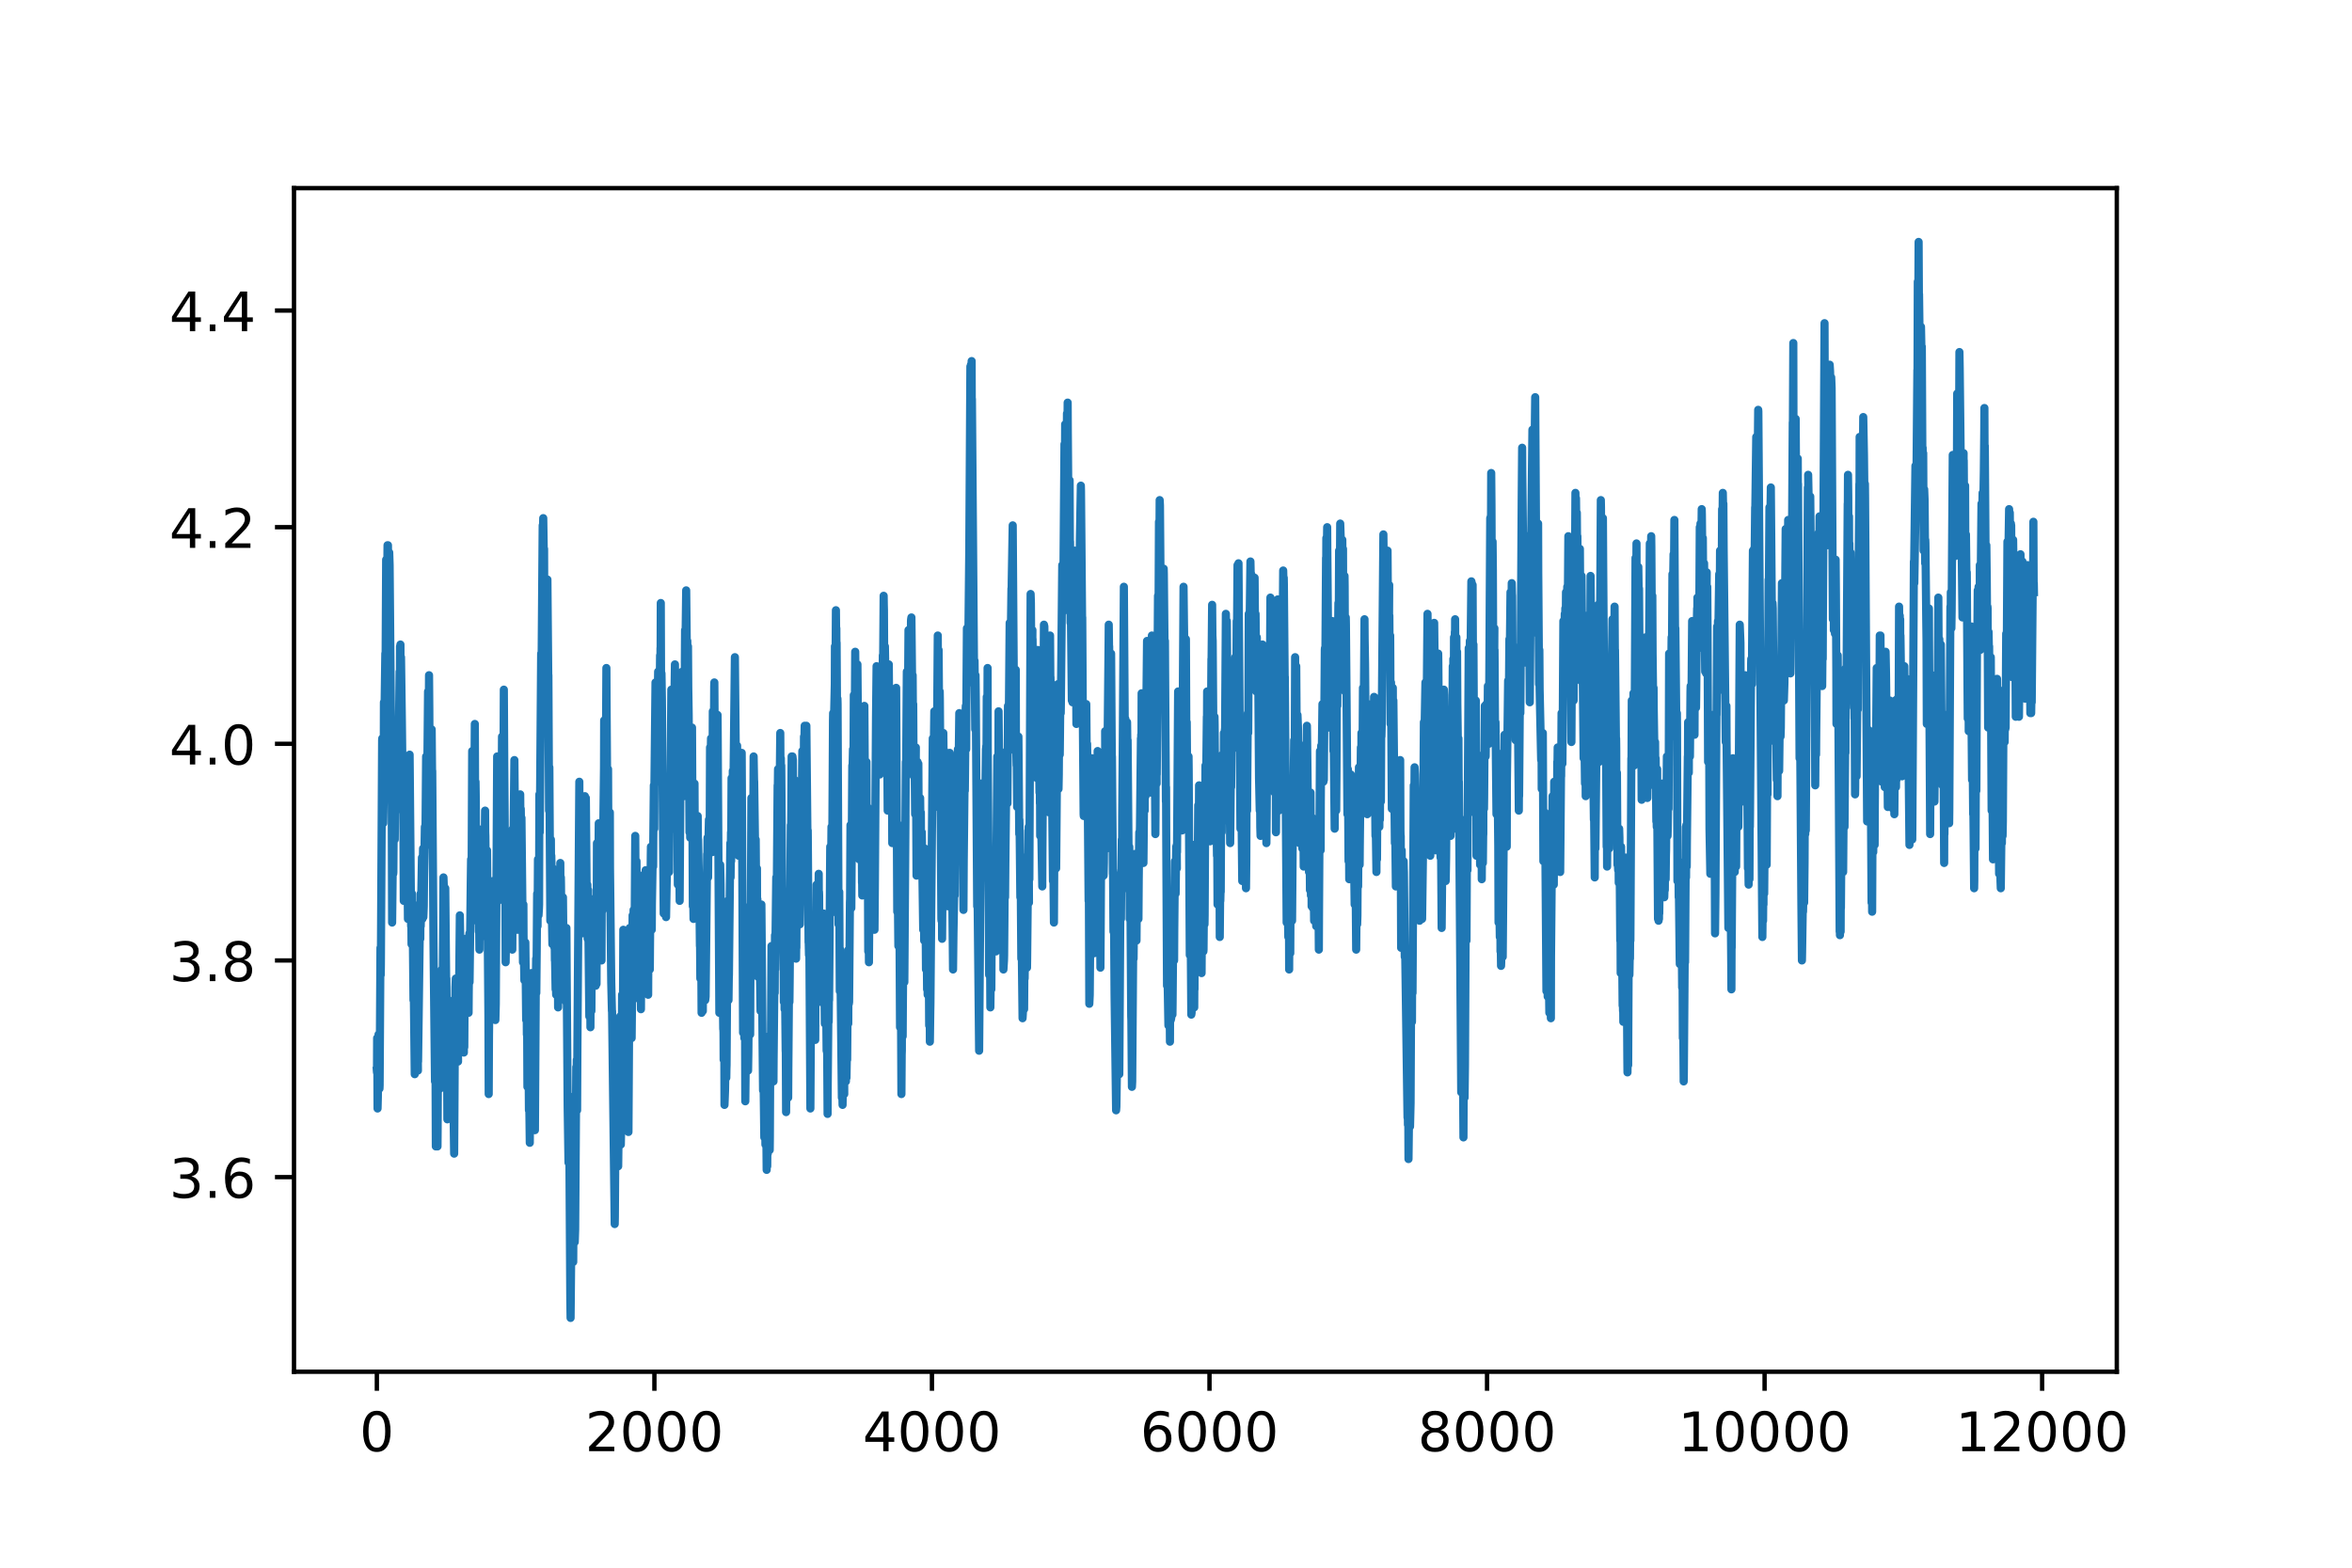 <?xml version="1.0" encoding="utf-8" standalone="no"?>
<!DOCTYPE svg PUBLIC "-//W3C//DTD SVG 1.1//EN"
  "http://www.w3.org/Graphics/SVG/1.1/DTD/svg11.dtd">
<!-- Created with matplotlib (https://matplotlib.org/) -->
<svg height="288pt" version="1.1" viewBox="0 0 432 288" width="432pt" xmlns="http://www.w3.org/2000/svg" xmlns:xlink="http://www.w3.org/1999/xlink">
 <defs>
  <style type="text/css">
*{stroke-linecap:butt;stroke-linejoin:round;}
  </style>
 </defs>
 <g id="figure_1">
  <g id="patch_1">
   <path d="M 0 288 
L 432 288 
L 432 0 
L 0 0 
z
" style="fill:#ffffff;"/>
  </g>
  <g id="axes_1">
   <g id="patch_2">
    <path d="M 54 252 
L 388.8 252 
L 388.8 34.56 
L 54 34.56 
z
" style="fill:#ffffff;"/>
   </g>
   <g id="matplotlib.axis_1">
    <g id="xtick_1">
     <g id="line2d_1">
      <defs>
       <path d="M 0 0 
L 0 3.5 
" id="ma672529803" style="stroke:#000000;stroke-width:0.8;"/>
      </defs>
      <g>
       <use style="stroke:#000000;stroke-width:0.8;" x="69.218" xlink:href="#ma672529803" y="252"/>
      </g>
     </g>
     <g id="text_1">
      <!-- 0 -->
      <defs>
       <path d="M 31.781 66.406 
Q 24.172 66.406 20.328 58.906 
Q 16.5 51.422 16.5 36.375 
Q 16.5 21.391 20.328 13.891 
Q 24.172 6.391 31.781 6.391 
Q 39.453 6.391 43.281 13.891 
Q 47.125 21.391 47.125 36.375 
Q 47.125 51.422 43.281 58.906 
Q 39.453 66.406 31.781 66.406 
z
M 31.781 74.219 
Q 44.047 74.219 50.516 64.516 
Q 56.984 54.828 56.984 36.375 
Q 56.984 17.969 50.516 8.266 
Q 44.047 -1.422 31.781 -1.422 
Q 19.531 -1.422 13.062 8.266 
Q 6.594 17.969 6.594 36.375 
Q 6.594 54.828 13.062 64.516 
Q 19.531 74.219 31.781 74.219 
z
" id="DejaVuSans-48"/>
      </defs>
      <g transform="translate(66.037 266.598)scale(0.1 -0.1)">
       <use xlink:href="#DejaVuSans-48"/>
      </g>
     </g>
    </g>
    <g id="xtick_2">
     <g id="line2d_2">
      <g>
       <use style="stroke:#000000;stroke-width:0.8;" x="120.196" xlink:href="#ma672529803" y="252"/>
      </g>
     </g>
     <g id="text_2">
      <!-- 2000 -->
      <defs>
       <path d="M 19.188 8.297 
L 53.609 8.297 
L 53.609 0 
L 7.328 0 
L 7.328 8.297 
Q 12.938 14.109 22.625 23.891 
Q 32.328 33.688 34.812 36.531 
Q 39.547 41.844 41.422 45.531 
Q 43.312 49.219 43.312 52.781 
Q 43.312 58.594 39.234 62.25 
Q 35.156 65.922 28.609 65.922 
Q 23.969 65.922 18.812 64.312 
Q 13.672 62.703 7.812 59.422 
L 7.812 69.391 
Q 13.766 71.781 18.938 73 
Q 24.125 74.219 28.422 74.219 
Q 39.75 74.219 46.484 68.547 
Q 53.219 62.891 53.219 53.422 
Q 53.219 48.922 51.531 44.891 
Q 49.859 40.875 45.406 35.406 
Q 44.188 33.984 37.641 27.219 
Q 31.109 20.453 19.188 8.297 
z
" id="DejaVuSans-50"/>
      </defs>
      <g transform="translate(107.471 266.598)scale(0.1 -0.1)">
       <use xlink:href="#DejaVuSans-50"/>
       <use x="63.623" xlink:href="#DejaVuSans-48"/>
       <use x="127.246" xlink:href="#DejaVuSans-48"/>
       <use x="190.869" xlink:href="#DejaVuSans-48"/>
      </g>
     </g>
    </g>
    <g id="xtick_3">
     <g id="line2d_3">
      <g>
       <use style="stroke:#000000;stroke-width:0.8;" x="171.174" xlink:href="#ma672529803" y="252"/>
      </g>
     </g>
     <g id="text_3">
      <!-- 4000 -->
      <defs>
       <path d="M 37.797 64.312 
L 12.891 25.391 
L 37.797 25.391 
z
M 35.203 72.906 
L 47.609 72.906 
L 47.609 25.391 
L 58.016 25.391 
L 58.016 17.188 
L 47.609 17.188 
L 47.609 0 
L 37.797 0 
L 37.797 17.188 
L 4.891 17.188 
L 4.891 26.703 
z
" id="DejaVuSans-52"/>
      </defs>
      <g transform="translate(158.449 266.598)scale(0.1 -0.1)">
       <use xlink:href="#DejaVuSans-52"/>
       <use x="63.623" xlink:href="#DejaVuSans-48"/>
       <use x="127.246" xlink:href="#DejaVuSans-48"/>
       <use x="190.869" xlink:href="#DejaVuSans-48"/>
      </g>
     </g>
    </g>
    <g id="xtick_4">
     <g id="line2d_4">
      <g>
       <use style="stroke:#000000;stroke-width:0.8;" x="222.152" xlink:href="#ma672529803" y="252"/>
      </g>
     </g>
     <g id="text_4">
      <!-- 6000 -->
      <defs>
       <path d="M 33.016 40.375 
Q 26.375 40.375 22.484 35.828 
Q 18.609 31.297 18.609 23.391 
Q 18.609 15.531 22.484 10.953 
Q 26.375 6.391 33.016 6.391 
Q 39.656 6.391 43.531 10.953 
Q 47.406 15.531 47.406 23.391 
Q 47.406 31.297 43.531 35.828 
Q 39.656 40.375 33.016 40.375 
z
M 52.594 71.297 
L 52.594 62.312 
Q 48.875 64.062 45.094 64.984 
Q 41.312 65.922 37.594 65.922 
Q 27.828 65.922 22.672 59.328 
Q 17.531 52.734 16.797 39.406 
Q 19.672 43.656 24.016 45.922 
Q 28.375 48.188 33.594 48.188 
Q 44.578 48.188 50.953 41.516 
Q 57.328 34.859 57.328 23.391 
Q 57.328 12.156 50.688 5.359 
Q 44.047 -1.422 33.016 -1.422 
Q 20.359 -1.422 13.672 8.266 
Q 6.984 17.969 6.984 36.375 
Q 6.984 53.656 15.188 63.938 
Q 23.391 74.219 37.203 74.219 
Q 40.922 74.219 44.703 73.484 
Q 48.484 72.75 52.594 71.297 
z
" id="DejaVuSans-54"/>
      </defs>
      <g transform="translate(209.427 266.598)scale(0.1 -0.1)">
       <use xlink:href="#DejaVuSans-54"/>
       <use x="63.623" xlink:href="#DejaVuSans-48"/>
       <use x="127.246" xlink:href="#DejaVuSans-48"/>
       <use x="190.869" xlink:href="#DejaVuSans-48"/>
      </g>
     </g>
    </g>
    <g id="xtick_5">
     <g id="line2d_5">
      <g>
       <use style="stroke:#000000;stroke-width:0.8;" x="273.13" xlink:href="#ma672529803" y="252"/>
      </g>
     </g>
     <g id="text_5">
      <!-- 8000 -->
      <defs>
       <path d="M 31.781 34.625 
Q 24.75 34.625 20.719 30.859 
Q 16.703 27.094 16.703 20.516 
Q 16.703 13.922 20.719 10.156 
Q 24.75 6.391 31.781 6.391 
Q 38.812 6.391 42.859 10.172 
Q 46.922 13.969 46.922 20.516 
Q 46.922 27.094 42.891 30.859 
Q 38.875 34.625 31.781 34.625 
z
M 21.922 38.812 
Q 15.578 40.375 12.031 44.719 
Q 8.5 49.078 8.5 55.328 
Q 8.5 64.062 14.719 69.141 
Q 20.953 74.219 31.781 74.219 
Q 42.672 74.219 48.875 69.141 
Q 55.078 64.062 55.078 55.328 
Q 55.078 49.078 51.531 44.719 
Q 48 40.375 41.703 38.812 
Q 48.828 37.156 52.797 32.312 
Q 56.781 27.484 56.781 20.516 
Q 56.781 9.906 50.312 4.234 
Q 43.844 -1.422 31.781 -1.422 
Q 19.734 -1.422 13.25 4.234 
Q 6.781 9.906 6.781 20.516 
Q 6.781 27.484 10.781 32.312 
Q 14.797 37.156 21.922 38.812 
z
M 18.312 54.391 
Q 18.312 48.734 21.844 45.562 
Q 25.391 42.391 31.781 42.391 
Q 38.141 42.391 41.719 45.562 
Q 45.312 48.734 45.312 54.391 
Q 45.312 60.062 41.719 63.234 
Q 38.141 66.406 31.781 66.406 
Q 25.391 66.406 21.844 63.234 
Q 18.312 60.062 18.312 54.391 
z
" id="DejaVuSans-56"/>
      </defs>
      <g transform="translate(260.405 266.598)scale(0.1 -0.1)">
       <use xlink:href="#DejaVuSans-56"/>
       <use x="63.623" xlink:href="#DejaVuSans-48"/>
       <use x="127.246" xlink:href="#DejaVuSans-48"/>
       <use x="190.869" xlink:href="#DejaVuSans-48"/>
      </g>
     </g>
    </g>
    <g id="xtick_6">
     <g id="line2d_6">
      <g>
       <use style="stroke:#000000;stroke-width:0.8;" x="324.108" xlink:href="#ma672529803" y="252"/>
      </g>
     </g>
     <g id="text_6">
      <!-- 10000 -->
      <defs>
       <path d="M 12.406 8.297 
L 28.516 8.297 
L 28.516 63.922 
L 10.984 60.406 
L 10.984 69.391 
L 28.422 72.906 
L 38.281 72.906 
L 38.281 8.297 
L 54.391 8.297 
L 54.391 0 
L 12.406 0 
z
" id="DejaVuSans-49"/>
      </defs>
      <g transform="translate(308.202 266.598)scale(0.1 -0.1)">
       <use xlink:href="#DejaVuSans-49"/>
       <use x="63.623" xlink:href="#DejaVuSans-48"/>
       <use x="127.246" xlink:href="#DejaVuSans-48"/>
       <use x="190.869" xlink:href="#DejaVuSans-48"/>
       <use x="254.492" xlink:href="#DejaVuSans-48"/>
      </g>
     </g>
    </g>
    <g id="xtick_7">
     <g id="line2d_7">
      <g>
       <use style="stroke:#000000;stroke-width:0.8;" x="375.086" xlink:href="#ma672529803" y="252"/>
      </g>
     </g>
     <g id="text_7">
      <!-- 12000 -->
      <g transform="translate(359.179 266.598)scale(0.1 -0.1)">
       <use xlink:href="#DejaVuSans-49"/>
       <use x="63.623" xlink:href="#DejaVuSans-50"/>
       <use x="127.246" xlink:href="#DejaVuSans-48"/>
       <use x="190.869" xlink:href="#DejaVuSans-48"/>
       <use x="254.492" xlink:href="#DejaVuSans-48"/>
      </g>
     </g>
    </g>
   </g>
   <g id="matplotlib.axis_2">
    <g id="ytick_1">
     <g id="line2d_8">
      <defs>
       <path d="M 0 0 
L -3.5 0 
" id="me89f503a22" style="stroke:#000000;stroke-width:0.8;"/>
      </defs>
      <g>
       <use style="stroke:#000000;stroke-width:0.8;" x="54" xlink:href="#me89f503a22" y="216.246"/>
      </g>
     </g>
     <g id="text_8">
      <!-- 3.6 -->
      <defs>
       <path d="M 40.578 39.312 
Q 47.656 37.797 51.625 33 
Q 55.609 28.219 55.609 21.188 
Q 55.609 10.406 48.188 4.484 
Q 40.766 -1.422 27.094 -1.422 
Q 22.516 -1.422 17.656 -0.516 
Q 12.797 0.391 7.625 2.203 
L 7.625 11.719 
Q 11.719 9.328 16.594 8.109 
Q 21.484 6.891 26.812 6.891 
Q 36.078 6.891 40.938 10.547 
Q 45.797 14.203 45.797 21.188 
Q 45.797 27.641 41.281 31.266 
Q 36.766 34.906 28.719 34.906 
L 20.219 34.906 
L 20.219 43.016 
L 29.109 43.016 
Q 36.375 43.016 40.234 45.922 
Q 44.094 48.828 44.094 54.297 
Q 44.094 59.906 40.109 62.906 
Q 36.141 65.922 28.719 65.922 
Q 24.656 65.922 20.016 65.031 
Q 15.375 64.156 9.812 62.312 
L 9.812 71.094 
Q 15.438 72.656 20.344 73.438 
Q 25.25 74.219 29.594 74.219 
Q 40.828 74.219 47.359 69.109 
Q 53.906 64.016 53.906 55.328 
Q 53.906 49.266 50.438 45.094 
Q 46.969 40.922 40.578 39.312 
z
" id="DejaVuSans-51"/>
       <path d="M 10.688 12.406 
L 21 12.406 
L 21 0 
L 10.688 0 
z
" id="DejaVuSans-46"/>
      </defs>
      <g transform="translate(31.097 220.046)scale(0.1 -0.1)">
       <use xlink:href="#DejaVuSans-51"/>
       <use x="63.623" xlink:href="#DejaVuSans-46"/>
       <use x="95.41" xlink:href="#DejaVuSans-54"/>
      </g>
     </g>
    </g>
    <g id="ytick_2">
     <g id="line2d_9">
      <g>
       <use style="stroke:#000000;stroke-width:0.8;" x="54" xlink:href="#me89f503a22" y="176.447"/>
      </g>
     </g>
     <g id="text_9">
      <!-- 3.8 -->
      <g transform="translate(31.097 180.246)scale(0.1 -0.1)">
       <use xlink:href="#DejaVuSans-51"/>
       <use x="63.623" xlink:href="#DejaVuSans-46"/>
       <use x="95.41" xlink:href="#DejaVuSans-56"/>
      </g>
     </g>
    </g>
    <g id="ytick_3">
     <g id="line2d_10">
      <g>
       <use style="stroke:#000000;stroke-width:0.8;" x="54" xlink:href="#me89f503a22" y="136.647"/>
      </g>
     </g>
     <g id="text_10">
      <!-- 4.0 -->
      <g transform="translate(31.097 140.446)scale(0.1 -0.1)">
       <use xlink:href="#DejaVuSans-52"/>
       <use x="63.623" xlink:href="#DejaVuSans-46"/>
       <use x="95.41" xlink:href="#DejaVuSans-48"/>
      </g>
     </g>
    </g>
    <g id="ytick_4">
     <g id="line2d_11">
      <g>
       <use style="stroke:#000000;stroke-width:0.8;" x="54" xlink:href="#me89f503a22" y="96.847"/>
      </g>
     </g>
     <g id="text_11">
      <!-- 4.2 -->
      <g transform="translate(31.097 100.646)scale(0.1 -0.1)">
       <use xlink:href="#DejaVuSans-52"/>
       <use x="63.623" xlink:href="#DejaVuSans-46"/>
       <use x="95.41" xlink:href="#DejaVuSans-50"/>
      </g>
     </g>
    </g>
    <g id="ytick_5">
     <g id="line2d_12">
      <g>
       <use style="stroke:#000000;stroke-width:0.8;" x="54" xlink:href="#me89f503a22" y="57.047"/>
      </g>
     </g>
     <g id="text_12">
      <!-- 4.4 -->
      <g transform="translate(31.097 60.846)scale(0.1 -0.1)">
       <use xlink:href="#DejaVuSans-52"/>
       <use x="63.623" xlink:href="#DejaVuSans-46"/>
       <use x="95.41" xlink:href="#DejaVuSans-52"/>
      </g>
     </g>
    </g>
   </g>
   <g id="line2d_13">
    <path clip-path="url(#p66190b5fb0)" d="M 69.218 196.678 
L 69.244 197.01 
L 69.269 190.708 
L 69.32 197.673 
L 69.346 203.643 
L 69.397 201.653 
L 69.524 190.045 
L 69.575 191.703 
L 69.702 199.995 
L 69.728 199.331 
L 69.881 174.125 
L 69.906 178.105 
L 69.932 179.1 
L 69.957 177.11 
L 70.187 135.983 
L 70.212 135.652 
L 70.263 149.582 
L 70.34 143.28 
L 70.391 151.24 
L 70.467 146.597 
L 70.518 129.018 
L 70.595 130.013 
L 70.62 131.672 
L 70.646 129.35 
L 70.773 120.063 
L 70.798 122.385 
L 70.824 122.053 
L 70.926 102.817 
L 71.002 106.797 
L 71.079 110.445 
L 71.181 100.163 
L 71.206 105.138 
L 71.257 100.163 
L 71.283 110.113 
L 71.308 104.475 
L 71.41 113.098 
L 71.436 112.103 
L 71.487 101.49 
L 71.563 103.812 
L 71.869 139.632 
L 71.92 134.988 
L 71.945 144.275 
L 72.022 169.482 
L 72.124 160.195 
L 72.149 152.898 
L 72.226 160.527 
L 72.251 160.195 
L 72.353 145.602 
L 72.43 146.597 
L 72.506 154.225 
L 72.557 149.25 
L 72.608 136.315 
L 72.685 142.617 
L 72.736 148.918 
L 72.787 147.923 
L 72.914 140.627 
L 72.94 147.923 
L 73.016 143.943 
L 73.093 145.602 
L 73.143 139.3 
L 73.194 141.953 
L 73.22 138.637 
L 73.398 123.38 
L 73.449 129.35 
L 73.475 118.737 
L 73.5 122.717 
L 73.526 124.043 
L 73.551 118.405 
L 73.577 127.028 
L 73.628 122.053 
L 73.653 120.727 
L 73.806 132.003 
L 73.959 145.27 
L 73.985 145.27 
L 74.01 145.602 
L 74.036 144.607 
L 74.061 144.607 
L 74.163 165.502 
L 74.214 155.22 
L 74.316 146.265 
L 74.367 150.245 
L 74.392 150.908 
L 74.52 143.612 
L 74.673 149.913 
L 74.724 144.938 
L 74.928 168.818 
L 75.157 141.953 
L 75.208 147.26 
L 75.234 138.637 
L 75.259 141.29 
L 75.514 170.145 
L 75.539 166.165 
L 75.59 173.462 
L 75.641 168.487 
L 75.667 164.175 
L 75.718 170.477 
L 75.743 168.155 
L 75.769 166.828 
L 75.794 170.808 
L 75.82 171.14 
L 75.947 183.743 
L 75.973 181.09 
L 75.998 181.422 
L 76.177 197.342 
L 76.355 172.467 
L 76.432 173.13 
L 76.457 170.145 
L 76.763 196.678 
L 76.534 169.813 
L 76.788 195.02 
L 77.171 165.833 
L 77.196 172.467 
L 77.247 164.175 
L 77.273 170.145 
L 77.502 157.542 
L 77.579 168.818 
L 77.604 162.517 
L 77.706 155.883 
L 77.757 168.487 
L 77.833 166.497 
L 77.884 161.19 
L 78.037 151.903 
L 78.088 155.552 
L 78.139 151.903 
L 78.165 151.24 
L 78.267 138.968 
L 78.318 143.943 
L 78.369 141.953 
L 78.394 144.275 
L 78.445 142.285 
L 78.471 143.28 
L 78.624 127.028 
L 78.7 137.642 
L 78.751 134.325 
L 78.802 124.043 
L 78.853 130.345 
L 78.955 150.908 
L 78.98 146.597 
L 79.108 136.647 
L 79.235 144.607 
L 79.261 144.607 
L 79.286 133.993 
L 79.363 142.617 
L 79.388 141.622 
L 79.618 172.798 
L 79.898 198.668 
L 79.924 198.005 
L 79.949 194.025 
L 80 197.342 
L 80.051 210.608 
L 80.127 202.316 
L 80.204 198.668 
L 80.229 202.316 
L 80.255 195.683 
L 80.306 205.633 
L 80.357 210.608 
L 80.382 207.623 
L 80.484 183.743 
L 80.51 185.733 
L 80.561 191.04 
L 80.586 187.06 
L 80.663 178.768 
L 80.688 184.075 
L 80.816 199.995 
L 80.892 197.673 
L 81.147 178.105 
L 81.198 179.763 
L 81.249 187.06 
L 81.3 185.07 
L 81.453 161.19 
L 81.529 163.18 
L 81.657 170.477 
L 81.708 170.808 
L 81.784 163.18 
L 81.963 182.085 
L 81.988 179.763 
L 82.141 199 
L 82.167 205.633 
L 82.218 196.347 
L 82.269 196.678 
L 82.37 183.743 
L 82.447 199.331 
L 82.498 197.673 
L 82.549 198.668 
L 82.702 190.708 
L 82.727 197.01 
L 82.804 189.05 
L 82.829 184.075 
L 82.88 193.362 
L 82.982 202.98 
L 83.008 202.316 
L 83.11 188.718 
L 83.212 200.326 
L 83.237 195.02 
L 83.288 202.98 
L 83.416 211.935 
L 83.517 195.352 
L 83.645 181.422 
L 83.721 179.763 
L 83.772 187.06 
L 83.798 184.407 
L 83.823 189.713 
L 83.849 194.688 
L 83.9 192.035 
L 83.976 184.407 
L 84.027 186.728 
L 84.129 195.02 
L 84.104 185.733 
L 84.206 193.362 
L 84.461 168.155 
L 84.537 172.798 
L 84.69 190.045 
L 84.715 190.377 
L 84.868 179.1 
L 84.919 175.452 
L 84.945 176.115 
L 84.996 186.728 
L 85.072 180.427 
L 85.2 193.362 
L 85.123 179.1 
L 85.276 192.367 
L 85.378 176.115 
L 85.404 181.753 
L 85.429 185.733 
L 85.455 178.105 
L 85.48 172.467 
L 85.531 173.793 
L 85.633 184.075 
L 85.659 178.768 
L 85.684 181.09 
L 85.71 177.442 
L 85.761 172.798 
L 85.786 174.125 
L 85.913 183.743 
L 85.964 180.758 
L 85.99 184.738 
L 86.015 181.753 
L 86.066 186.065 
L 86.092 182.417 
L 86.219 171.472 
L 86.245 180.427 
L 86.321 174.457 
L 86.474 161.522 
L 86.525 157.873 
L 86.551 163.18 
L 86.576 162.848 
L 86.602 165.833 
L 86.627 159.863 
L 86.729 137.973 
L 86.806 142.285 
L 86.908 158.868 
L 86.933 154.225 
L 86.958 149.582 
L 87.009 158.537 
L 87.035 155.552 
L 87.06 155.552 
L 87.213 132.998 
L 87.239 139.632 
L 87.264 148.255 
L 87.341 143.612 
L 87.392 147.26 
L 87.519 169.15 
L 87.596 165.502 
L 87.698 160.527 
L 87.723 164.838 
L 87.749 163.18 
L 87.774 152.235 
L 87.851 160.858 
L 87.953 171.14 
L 88.004 169.15 
L 88.055 174.457 
L 88.08 168.818 
L 88.131 172.467 
L 88.233 161.853 
L 88.258 164.507 
L 88.284 170.477 
L 88.386 169.813 
L 88.411 169.813 
L 88.513 165.17 
L 88.539 171.803 
L 88.641 169.813 
L 88.692 161.853 
L 88.794 166.165 
L 88.845 171.472 
L 88.896 168.155 
L 89.1 148.918 
L 89.125 152.898 
L 89.151 153.562 
L 89.303 167.492 
L 89.456 156.215 
L 89.711 186.728 
L 89.762 200.99 
L 89.813 190.377 
L 89.941 178.768 
L 89.966 173.462 
L 90.017 179.763 
L 90.068 174.125 
L 90.094 174.457 
L 90.119 174.125 
L 90.17 172.135 
L 90.196 175.783 
L 90.221 179.1 
L 90.272 175.452 
L 90.349 167.823 
L 90.374 169.482 
L 90.45 177.773 
L 90.476 175.452 
L 90.552 161.853 
L 90.603 166.828 
L 90.731 182.085 
L 90.858 176.115 
L 90.986 187.392 
L 91.062 184.407 
L 91.317 138.968 
L 91.496 165.502 
L 91.521 157.873 
L 91.547 156.547 
L 91.597 157.542 
L 91.623 162.517 
L 91.648 156.547 
L 91.699 159.2 
L 91.776 152.898 
L 91.878 163.512 
L 91.903 158.868 
L 91.954 162.517 
L 92.031 150.245 
L 92.082 153.23 
L 92.107 150.245 
L 92.209 135.32 
L 92.26 138.305 
L 92.413 153.562 
L 92.541 126.697 
L 92.617 139.963 
L 92.795 163.843 
L 92.821 164.175 
L 92.872 176.778 
L 92.948 171.803 
L 93.152 162.517 
L 93.178 169.15 
L 93.229 162.517 
L 93.254 155.22 
L 93.356 157.542 
L 93.382 156.547 
L 93.407 159.532 
L 93.433 162.185 
L 93.458 161.19 
L 93.484 154.225 
L 93.535 164.175 
L 93.56 171.803 
L 93.586 159.863 
L 93.637 161.522 
L 93.739 171.14 
L 93.79 169.813 
L 93.841 158.868 
L 93.942 159.2 
L 94.095 174.457 
L 94.172 162.185 
L 94.197 152.235 
L 94.274 155.22 
L 94.299 156.547 
L 94.325 153.562 
L 94.478 139.632 
L 94.631 156.215 
L 94.707 150.908 
L 94.758 154.225 
L 94.911 170.808 
L 94.937 169.15 
L 94.962 169.813 
L 95.038 158.537 
L 95.089 165.833 
L 95.14 170.808 
L 95.217 167.823 
L 95.319 153.893 
L 95.344 157.873 
L 95.37 163.843 
L 95.421 153.562 
L 95.472 163.18 
L 95.548 145.933 
L 95.599 152.898 
L 95.65 148.587 
L 95.701 151.903 
L 95.778 150.245 
L 96.058 176.778 
L 96.135 166.165 
L 96.16 171.803 
L 96.313 180.095 
L 96.364 178.437 
L 96.415 178.768 
L 96.491 173.13 
L 96.644 187.392 
L 96.695 186.397 
L 96.721 180.427 
L 96.772 190.045 
L 96.797 183.08 
L 96.874 199.663 
L 96.925 191.703 
L 97.001 184.738 
L 97.027 188.055 
L 97.154 203.975 
L 97.18 202.316 
L 97.205 200.99 
L 97.231 203.975 
L 97.307 209.945 
L 97.333 205.965 
L 97.46 186.065 
L 97.485 187.392 
L 97.511 187.392 
L 97.562 190.708 
L 97.587 178.768 
L 97.664 190.708 
L 97.689 186.397 
L 97.766 190.377 
L 97.868 195.352 
L 97.944 186.728 
L 97.995 189.713 
L 98.046 190.708 
L 98.25 207.623 
L 98.403 182.085 
L 98.48 176.115 
L 98.505 182.417 
L 98.581 174.457 
L 98.658 164.175 
L 98.709 169.482 
L 98.734 170.145 
L 98.811 157.873 
L 98.862 163.18 
L 98.913 168.155 
L 98.989 166.828 
L 99.015 166.165 
L 99.066 145.933 
L 99.142 152.898 
L 99.193 146.928 
L 99.397 120.063 
L 99.474 122.385 
L 99.677 96.515 
L 99.728 97.51 
L 99.779 95.188 
L 99.907 103.48 
L 99.932 100.827 
L 99.958 108.787 
L 100.085 119.4 
L 100.111 118.405 
L 100.162 119.4 
L 100.315 109.118 
L 100.34 118.737 
L 100.417 110.113 
L 100.468 112.103 
L 100.544 106.465 
L 100.697 124.043 
L 100.723 124.043 
L 100.85 148.918 
L 100.875 141.622 
L 100.901 140.958 
L 101.079 169.15 
L 101.181 154.225 
L 101.207 158.868 
L 101.462 173.462 
L 101.258 157.21 
L 101.513 170.477 
L 101.564 159.532 
L 101.64 165.17 
L 101.666 165.17 
L 101.691 163.512 
L 101.717 165.502 
L 101.768 164.175 
L 101.844 174.125 
L 101.87 170.808 
L 101.921 176.447 
L 101.946 176.115 
L 102.048 181.753 
L 101.997 175.12 
L 102.099 180.095 
L 102.15 182.748 
L 102.201 171.472 
L 102.226 166.165 
L 102.252 172.467 
L 102.303 169.15 
L 102.405 173.793 
L 102.43 173.462 
L 102.456 172.135 
L 102.507 185.07 
L 102.558 179.432 
L 102.634 179.763 
L 102.685 172.798 
L 102.711 177.11 
L 102.736 172.135 
L 102.889 162.848 
L 102.915 158.537 
L 102.94 163.843 
L 102.991 163.512 
L 103.017 161.19 
L 103.042 162.848 
L 103.169 179.1 
L 103.195 178.768 
L 103.271 166.165 
L 103.297 170.145 
L 103.322 173.13 
L 103.348 168.487 
L 103.399 164.838 
L 103.501 175.12 
L 103.526 174.788 
L 103.577 177.11 
L 103.603 182.748 
L 103.654 176.115 
L 103.705 173.13 
L 103.73 177.11 
L 103.781 177.11 
L 103.832 181.09 
L 103.858 174.788 
L 103.934 178.437 
L 103.96 178.437 
L 103.985 184.075 
L 104.011 177.442 
L 104.036 170.477 
L 104.087 179.432 
L 104.265 203.311 
L 104.418 213.593 
L 104.52 201.321 
L 104.571 210.276 
L 104.75 238.468 
L 104.801 242.116 
L 104.954 226.196 
L 104.979 231.503 
L 105.03 220.89 
L 105.107 222.88 
L 105.132 219.231 
L 105.158 223.211 
L 105.183 222.216 
L 105.285 231.835 
L 105.311 227.191 
L 105.514 212.266 
L 105.565 228.186 
L 105.642 225.865 
L 105.846 196.015 
L 105.897 200.326 
L 105.922 197.01 
L 105.948 194.688 
L 105.973 197.01 
L 105.999 203.975 
L 106.05 192.698 
L 106.407 143.612 
L 106.432 151.572 
L 106.56 164.175 
L 106.61 160.195 
L 106.687 153.893 
L 106.738 155.883 
L 106.891 171.472 
L 106.942 166.497 
L 106.967 165.17 
L 107.018 167.823 
L 107.044 168.818 
L 107.197 149.25 
L 107.299 159.532 
L 107.324 153.893 
L 107.426 146.265 
L 107.503 155.22 
L 107.528 149.25 
L 107.579 153.562 
L 107.605 146.597 
L 107.757 164.507 
L 107.783 162.848 
L 107.834 164.507 
L 107.936 172.467 
L 107.885 162.517 
L 107.961 169.15 
L 108.038 163.512 
L 108.012 170.477 
L 108.063 169.813 
L 108.242 186.728 
L 108.267 184.738 
L 108.369 181.753 
L 108.318 186.065 
L 108.395 182.748 
L 108.42 180.427 
L 108.446 188.718 
L 108.497 177.442 
L 108.522 177.442 
L 108.548 172.467 
L 108.599 180.758 
L 108.624 185.733 
L 108.675 177.11 
L 108.752 175.452 
L 108.777 180.095 
L 108.828 169.813 
L 108.879 179.1 
L 108.904 178.768 
L 109.057 165.17 
L 109.134 179.1 
L 109.21 177.773 
L 109.287 170.808 
L 109.312 176.115 
L 109.414 181.09 
L 109.465 174.457 
L 109.516 177.11 
L 109.567 180.758 
L 109.644 154.888 
L 109.695 161.19 
L 109.848 167.492 
L 109.975 151.24 
L 110.001 153.562 
L 110.077 168.487 
L 110.102 161.853 
L 110.128 154.557 
L 110.204 160.527 
L 110.23 162.185 
L 110.255 157.873 
L 110.281 154.557 
L 110.357 158.868 
L 110.383 156.878 
L 110.485 176.447 
L 110.51 166.828 
L 110.561 167.492 
L 110.638 158.868 
L 110.689 167.16 
L 110.74 157.542 
L 110.944 140.958 
L 110.969 132.335 
L 111.046 135.983 
L 111.071 136.315 
L 111.097 135.32 
L 111.173 152.567 
L 111.224 142.617 
L 111.249 148.255 
L 111.3 136.978 
L 111.377 122.717 
L 111.402 128.023 
L 111.53 146.597 
L 111.606 141.622 
L 111.657 143.28 
L 111.683 141.29 
L 111.708 147.592 
L 111.81 161.522 
L 111.912 155.22 
L 111.963 155.883 
L 112.014 149.25 
L 112.04 159.532 
L 112.269 180.427 
L 112.396 185.733 
L 112.422 185.733 
L 112.906 224.87 
L 112.932 223.543 
L 113.085 201.985 
L 113.11 202.98 
L 113.212 208.95 
L 113.314 192.035 
L 113.34 195.683 
L 113.416 212.598 
L 113.467 202.648 
L 113.493 201.985 
L 113.543 214.256 
L 113.62 207.955 
L 113.696 200.99 
L 113.747 202.316 
L 113.773 205.633 
L 113.798 198.336 
L 113.875 190.377 
L 113.9 186.728 
L 113.926 195.02 
L 114.028 210.276 
L 114.13 205.301 
L 114.257 182.748 
L 114.308 186.065 
L 114.334 191.703 
L 114.385 184.738 
L 114.41 188.387 
L 114.487 170.808 
L 114.538 179.763 
L 114.64 194.688 
L 114.665 191.04 
L 114.69 186.065 
L 114.741 189.382 
L 114.843 203.643 
L 114.869 199.995 
L 114.945 183.743 
L 115.022 192.367 
L 115.073 191.372 
L 115.175 199.995 
L 115.251 182.748 
L 115.302 186.728 
L 115.43 207.955 
L 115.583 182.748 
L 115.608 187.06 
L 115.634 175.12 
L 115.659 170.477 
L 115.736 176.447 
L 115.761 174.457 
L 115.787 184.407 
L 115.888 182.085 
L 115.939 174.788 
L 115.99 183.743 
L 116.016 190.708 
L 116.092 182.748 
L 116.194 168.155 
L 116.245 177.11 
L 116.296 182.748 
L 116.322 173.13 
L 116.347 173.462 
L 116.373 167.16 
L 116.424 168.818 
L 116.449 178.105 
L 116.526 177.11 
L 116.679 153.562 
L 116.704 157.542 
L 116.755 171.14 
L 116.832 164.838 
L 116.857 166.828 
L 116.883 160.527 
L 116.908 158.205 
L 116.934 162.517 
L 117.01 173.462 
L 117.061 181.09 
L 117.112 176.447 
L 117.137 170.808 
L 117.188 183.412 
L 117.214 177.442 
L 117.29 169.482 
L 117.316 161.522 
L 117.341 172.467 
L 117.392 169.482 
L 117.418 169.482 
L 117.596 160.858 
L 117.724 185.402 
L 117.775 174.788 
L 117.826 161.853 
L 117.877 168.487 
L 117.953 172.135 
L 117.979 167.823 
L 118.055 173.462 
L 118.081 173.462 
L 118.131 178.105 
L 118.157 170.477 
L 118.182 165.17 
L 118.233 170.808 
L 118.259 167.492 
L 118.31 171.14 
L 118.361 175.12 
L 118.412 173.462 
L 118.437 170.808 
L 118.488 172.798 
L 118.514 175.12 
L 118.59 159.863 
L 118.641 165.17 
L 118.718 160.527 
L 118.743 164.838 
L 118.896 174.457 
L 118.947 169.15 
L 119.049 182.748 
L 119.075 176.447 
L 119.1 175.452 
L 119.228 164.838 
L 119.355 178.105 
L 119.38 174.457 
L 119.533 157.21 
L 119.559 155.552 
L 119.584 156.215 
L 119.712 170.808 
L 119.737 166.165 
L 119.89 157.21 
L 119.916 155.883 
L 119.941 157.542 
L 119.967 159.2 
L 119.992 154.225 
L 120.094 144.275 
L 120.12 145.602 
L 120.171 152.235 
L 120.196 144.607 
L 120.4 125.37 
L 120.425 128.355 
L 120.527 142.285 
L 120.553 138.637 
L 120.578 133.993 
L 120.629 143.612 
L 120.884 123.38 
L 120.91 126.365 
L 120.935 134.325 
L 121.012 125.702 
L 121.063 137.973 
L 121.114 132.003 
L 121.241 120.395 
L 121.267 129.018 
L 121.318 119.068 
L 121.343 119.068 
L 121.369 110.777 
L 121.42 126.033 
L 121.471 127.36 
L 121.496 123.712 
L 121.573 128.355 
L 121.904 167.823 
L 121.98 152.898 
L 122.057 156.215 
L 122.108 159.532 
L 122.133 155.552 
L 122.159 154.888 
L 122.261 167.492 
L 122.286 166.497 
L 122.312 163.18 
L 122.337 168.487 
L 122.414 164.175 
L 122.745 145.933 
L 122.898 160.195 
L 122.974 143.943 
L 123.051 148.255 
L 123.076 152.567 
L 123.102 144.275 
L 123.127 145.933 
L 123.153 146.597 
L 123.306 126.697 
L 123.51 149.582 
L 123.586 137.642 
L 123.637 138.968 
L 123.663 144.607 
L 123.688 136.647 
L 123.714 130.013 
L 123.79 138.637 
L 123.816 132.003 
L 123.968 122.053 
L 124.172 141.953 
L 124.223 142.617 
L 124.249 139.963 
L 124.274 146.928 
L 124.351 144.938 
L 124.376 143.943 
L 124.402 147.26 
L 124.504 162.517 
L 124.529 153.562 
L 124.606 149.582 
L 124.631 155.552 
L 124.682 143.612 
L 124.708 154.225 
L 124.733 152.898 
L 124.835 165.502 
L 125.039 132.998 
L 125.064 139.963 
L 125.115 129.35 
L 125.141 126.365 
L 125.166 130.677 
L 125.217 129.018 
L 125.243 133.33 
L 125.294 123.712 
L 125.319 123.38 
L 125.6 146.265 
L 125.651 143.28 
L 125.829 115.752 
L 125.88 119.732 
L 125.906 118.405 
L 126.033 108.455 
L 126.211 125.038 
L 126.237 117.742 
L 126.313 127.028 
L 126.364 118.737 
L 126.415 126.365 
L 126.492 131.34 
L 126.645 152.898 
L 126.696 149.913 
L 126.721 147.26 
L 126.747 151.903 
L 126.772 153.893 
L 126.823 150.245 
L 126.849 150.908 
L 126.874 149.582 
L 126.9 148.918 
L 126.925 151.24 
L 126.951 145.602 
L 127.104 133.662 
L 127.257 166.497 
L 127.282 159.532 
L 127.308 150.908 
L 127.358 167.16 
L 127.384 168.818 
L 127.409 165.502 
L 127.562 143.943 
L 127.613 154.888 
L 127.715 160.195 
L 127.741 154.225 
L 127.792 163.18 
L 127.817 162.185 
L 127.894 159.863 
L 127.945 165.833 
L 127.996 151.903 
L 128.072 155.22 
L 128.098 157.21 
L 128.123 154.225 
L 128.149 149.913 
L 128.2 155.552 
L 128.225 154.225 
L 128.429 164.507 
L 128.455 164.838 
L 128.556 173.793 
L 128.582 173.13 
L 128.633 179.763 
L 128.709 176.115 
L 128.76 168.487 
L 128.811 176.778 
L 128.862 186.065 
L 128.913 176.115 
L 128.939 172.798 
L 129.015 173.13 
L 129.092 185.733 
L 129.117 176.778 
L 129.296 162.185 
L 129.321 163.18 
L 129.525 183.743 
L 129.602 183.08 
L 129.882 156.878 
L 129.907 159.532 
L 129.958 153.893 
L 130.06 161.19 
L 130.086 156.547 
L 130.213 150.577 
L 130.264 156.215 
L 130.341 155.883 
L 130.417 137.31 
L 130.494 141.29 
L 130.596 135.652 
L 130.621 136.315 
L 130.825 156.547 
L 130.927 130.677 
L 130.978 140.295 
L 131.003 141.29 
L 131.08 144.275 
L 131.182 126.033 
L 131.207 125.37 
L 131.284 136.978 
L 131.36 135.983 
L 131.386 133.662 
L 131.411 139.3 
L 131.437 139.632 
L 131.488 146.597 
L 131.539 138.968 
L 131.564 139.632 
L 131.59 134.988 
L 131.641 142.948 
L 131.666 142.285 
L 131.794 131.34 
L 131.819 134.325 
L 132.125 186.065 
L 132.176 178.768 
L 132.278 158.868 
L 132.354 162.517 
L 132.482 181.422 
L 132.507 179.1 
L 132.609 172.135 
L 132.635 174.788 
L 132.66 174.788 
L 132.839 189.05 
L 132.864 189.05 
L 132.89 189.713 
L 132.915 194.688 
L 132.992 191.703 
L 133.017 190.377 
L 133.043 194.357 
L 133.068 202.98 
L 133.17 200.326 
L 133.297 192.035 
L 133.399 198.005 
L 133.425 196.347 
L 133.45 195.683 
L 133.654 165.502 
L 133.807 183.743 
L 133.858 179.763 
L 133.884 179.1 
L 134.139 154.888 
L 134.164 154.888 
L 134.19 161.19 
L 134.266 152.898 
L 134.291 158.205 
L 134.342 147.592 
L 134.368 142.948 
L 134.444 147.923 
L 134.47 151.903 
L 134.521 144.607 
L 134.572 146.265 
L 134.597 141.622 
L 134.699 142.948 
L 134.725 143.28 
L 134.98 120.727 
L 135.286 153.893 
L 135.311 152.235 
L 135.388 136.978 
L 135.438 144.607 
L 135.464 140.295 
L 135.515 148.918 
L 135.54 143.28 
L 135.668 157.21 
L 135.719 154.225 
L 135.846 144.275 
L 135.897 151.572 
L 135.974 145.933 
L 135.999 146.265 
L 136.076 144.938 
L 136.152 152.898 
L 136.229 138.305 
L 136.28 147.923 
L 136.484 189.713 
L 136.535 184.738 
L 136.56 179.763 
L 136.636 180.095 
L 136.713 190.708 
L 136.764 184.738 
L 136.789 177.11 
L 136.84 185.402 
L 136.891 202.316 
L 136.942 197.673 
L 137.07 181.09 
L 137.146 192.698 
L 137.223 187.06 
L 137.248 183.743 
L 137.274 191.04 
L 137.299 189.713 
L 137.325 188.718 
L 137.35 190.377 
L 137.401 196.678 
L 137.452 193.362 
L 137.682 166.497 
L 137.783 190.045 
L 137.809 182.748 
L 137.911 167.492 
L 138.013 146.597 
L 138.038 153.893 
L 138.14 168.155 
L 138.191 161.19 
L 138.242 151.24 
L 138.293 157.873 
L 138.319 161.522 
L 138.344 153.893 
L 138.421 138.968 
L 138.497 143.28 
L 138.523 143.612 
L 138.727 158.537 
L 138.778 157.21 
L 138.803 154.225 
L 138.854 160.858 
L 138.956 163.18 
L 138.981 165.833 
L 139.007 163.18 
L 139.032 159.532 
L 139.058 168.818 
L 139.083 167.823 
L 139.109 165.17 
L 139.134 173.793 
L 139.16 171.472 
L 139.185 179.432 
L 139.236 170.145 
L 139.262 170.477 
L 139.338 172.798 
L 139.389 166.165 
L 139.695 185.733 
L 139.721 183.412 
L 139.848 166.165 
L 140.052 190.377 
L 140.154 200.326 
L 140.23 198.668 
L 140.256 197.673 
L 140.281 200.99 
L 140.383 208.95 
L 140.409 203.975 
L 140.434 203.311 
L 140.511 195.683 
L 140.536 202.316 
L 140.587 210.276 
L 140.638 202.648 
L 140.664 199.663 
L 140.715 202.98 
L 140.817 214.92 
L 140.842 209.613 
L 140.868 208.286 
L 140.893 209.613 
L 140.919 214.256 
L 140.97 207.291 
L 140.995 208.95 
L 141.021 211.935 
L 141.072 210.608 
L 141.224 190.377 
L 141.377 211.271 
L 141.403 208.95 
L 141.479 193.03 
L 141.556 194.688 
L 141.581 194.357 
L 141.709 173.793 
L 141.76 181.753 
L 141.836 188.387 
L 141.887 185.402 
L 141.938 183.412 
L 141.964 186.728 
L 142.066 198.668 
L 142.091 194.688 
L 142.27 177.11 
L 142.295 182.417 
L 142.346 171.803 
L 142.371 178.105 
L 142.575 161.19 
L 142.626 166.828 
L 142.677 163.512 
L 142.83 144.275 
L 142.856 145.602 
L 142.907 141.29 
L 142.932 146.597 
L 143.009 160.195 
L 143.06 153.23 
L 143.085 158.205 
L 143.136 151.24 
L 143.315 134.657 
L 143.34 139.3 
L 143.366 139.632 
L 143.417 139.3 
L 143.468 143.612 
L 143.493 140.627 
L 143.544 146.928 
L 143.722 171.14 
L 143.824 163.512 
L 143.977 184.075 
L 144.003 183.412 
L 144.028 183.743 
L 144.079 174.457 
L 144.105 185.402 
L 144.13 178.437 
L 144.156 179.1 
L 144.309 193.03 
L 144.334 193.362 
L 144.385 204.306 
L 144.436 198.668 
L 144.513 186.728 
L 144.564 187.723 
L 144.615 178.768 
L 144.665 182.417 
L 144.767 201.653 
L 144.793 196.678 
L 144.92 181.09 
L 144.946 183.743 
L 144.997 184.075 
L 145.048 179.432 
L 145.252 151.572 
L 145.303 155.552 
L 145.328 150.245 
L 145.405 138.968 
L 145.507 143.28 
L 145.558 138.968 
L 145.634 139.632 
L 145.685 146.597 
L 145.762 144.275 
L 145.812 151.572 
L 145.863 157.21 
L 145.889 149.582 
L 145.965 143.28 
L 146.144 172.135 
L 146.169 171.14 
L 146.195 174.125 
L 146.22 176.115 
L 146.246 173.462 
L 146.271 174.125 
L 146.373 152.567 
L 146.424 160.195 
L 146.475 163.18 
L 146.526 162.185 
L 146.603 155.883 
L 146.628 157.21 
L 146.756 166.165 
L 146.858 158.537 
L 146.883 163.512 
L 146.909 169.813 
L 146.985 164.507 
L 147.061 153.562 
L 147.138 158.537 
L 147.163 158.537 
L 147.367 137.973 
L 147.393 138.305 
L 147.571 155.883 
L 147.673 135.32 
L 147.75 135.983 
L 147.801 133.33 
L 147.903 151.903 
L 147.954 149.582 
L 148.107 133.33 
L 148.285 151.572 
L 148.336 155.552 
L 148.361 152.567 
L 148.514 173.13 
L 148.54 173.13 
L 148.591 175.452 
L 148.616 171.14 
L 148.642 171.14 
L 148.846 203.643 
L 148.999 178.437 
L 149.024 183.08 
L 149.101 177.442 
L 149.126 182.085 
L 149.152 183.743 
L 149.177 180.758 
L 149.33 169.482 
L 149.355 171.803 
L 149.457 177.773 
L 149.483 173.13 
L 149.534 183.743 
L 149.61 182.748 
L 149.636 186.728 
L 149.661 181.422 
L 149.712 184.075 
L 149.738 191.04 
L 149.789 179.1 
L 149.84 172.135 
L 149.865 173.793 
L 149.891 183.08 
L 149.942 174.457 
L 149.993 162.517 
L 150.069 169.482 
L 150.12 177.11 
L 150.197 173.462 
L 150.222 163.512 
L 150.324 166.165 
L 150.375 160.527 
L 150.401 166.497 
L 150.426 163.843 
L 150.451 164.507 
L 150.528 180.427 
L 150.63 175.783 
L 150.655 176.778 
L 150.681 172.135 
L 150.732 182.748 
L 150.757 178.437 
L 150.808 184.075 
L 150.859 176.778 
L 150.885 175.783 
L 150.91 178.105 
L 150.936 177.773 
L 151.012 181.422 
L 150.987 175.783 
L 151.038 178.437 
L 151.114 170.808 
L 151.165 177.442 
L 151.191 181.753 
L 151.216 175.452 
L 151.267 167.823 
L 151.318 171.14 
L 151.497 188.055 
L 151.522 186.065 
L 151.649 177.773 
L 151.675 177.773 
L 151.828 193.03 
L 151.853 187.06 
L 151.904 193.362 
L 151.93 193.03 
L 152.006 204.638 
L 152.032 199 
L 152.185 182.748 
L 152.21 187.723 
L 152.261 182.085 
L 152.287 183.743 
L 152.491 155.552 
L 152.516 163.18 
L 152.542 161.522 
L 152.567 166.165 
L 152.593 163.18 
L 152.618 167.823 
L 152.669 157.873 
L 152.72 151.903 
L 152.771 157.873 
L 152.822 162.848 
L 153 132.335 
L 153.026 131.008 
L 153.102 137.31 
L 153.128 134.657 
L 153.332 125.702 
L 153.357 118.737 
L 153.408 130.013 
L 153.434 127.028 
L 153.536 112.103 
L 153.587 117.742 
L 153.612 115.42 
L 153.638 120.063 
L 153.663 118.073 
L 153.74 131.34 
L 153.816 128.355 
L 153.842 129.35 
L 154.02 169.813 
L 154.071 164.175 
L 154.096 164.507 
L 154.147 163.843 
L 154.249 182.085 
L 154.351 174.457 
L 154.377 179.432 
L 154.632 201.653 
L 154.708 199.995 
L 154.759 202.98 
L 154.785 200.658 
L 154.836 190.708 
L 154.887 198.005 
L 154.938 189.713 
L 154.989 196.015 
L 155.065 200.99 
L 155.04 194.688 
L 155.09 196.678 
L 155.116 192.035 
L 155.141 197.673 
L 155.192 196.347 
L 155.243 198.336 
L 155.269 189.05 
L 155.345 195.02 
L 155.371 198.668 
L 155.422 191.703 
L 155.473 198.005 
L 155.575 192.367 
L 155.6 194.688 
L 155.728 178.105 
L 155.753 179.763 
L 155.779 180.427 
L 155.804 188.055 
L 155.855 174.457 
L 155.881 179.432 
L 155.906 184.407 
L 155.957 184.075 
L 156.11 165.833 
L 156.136 165.17 
L 156.212 151.572 
L 156.288 151.903 
L 156.365 166.828 
L 156.416 159.532 
L 156.543 140.627 
L 156.594 141.29 
L 156.671 137.642 
L 156.696 143.28 
L 156.773 138.305 
L 156.824 127.692 
L 156.926 133.33 
L 156.951 136.978 
L 157.002 132.335 
L 157.079 119.732 
L 157.13 124.707 
L 157.181 140.627 
L 157.283 138.305 
L 157.334 123.048 
L 157.435 126.365 
L 157.486 122.053 
L 157.588 134.325 
L 157.792 148.255 
L 157.818 157.873 
L 157.869 149.582 
L 157.92 139.632 
L 157.945 141.953 
L 157.996 156.215 
L 158.073 150.245 
L 158.098 144.275 
L 158.149 150.908 
L 158.251 157.542 
L 158.277 153.23 
L 158.328 162.185 
L 158.353 161.853 
L 158.379 164.507 
L 158.404 159.2 
L 158.43 159.532 
L 158.506 139.3 
L 158.557 144.275 
L 158.582 149.25 
L 158.608 143.28 
L 158.633 144.938 
L 158.761 129.682 
L 158.888 148.918 
L 158.914 145.933 
L 158.939 143.612 
L 159.016 154.225 
L 159.041 153.562 
L 159.143 139.963 
L 159.169 147.26 
L 159.271 158.868 
L 159.296 158.205 
L 159.347 148.255 
L 159.398 155.22 
L 159.475 174.788 
L 159.526 162.517 
L 159.602 176.778 
L 159.678 166.497 
L 159.704 166.828 
L 159.729 170.808 
L 159.78 162.517 
L 159.959 153.562 
L 160.035 166.828 
L 160.086 160.858 
L 160.112 159.863 
L 160.239 168.818 
L 160.316 166.497 
L 160.418 161.853 
L 160.367 170.808 
L 160.443 162.517 
L 160.494 160.858 
L 160.52 163.512 
L 160.545 160.858 
L 160.571 164.175 
L 160.596 162.848 
L 160.622 170.808 
L 160.698 161.522 
L 160.902 131.672 
L 161.004 122.385 
L 161.055 125.702 
L 161.208 136.647 
L 161.259 129.682 
L 161.31 132.003 
L 161.386 135.32 
L 161.412 128.355 
L 161.514 130.345 
L 161.59 142.285 
L 161.718 141.29 
L 161.769 137.642 
L 161.896 131.34 
L 161.947 138.968 
L 162.023 137.31 
L 162.151 120.395 
L 162.202 122.053 
L 162.304 109.45 
L 162.329 111.108 
L 162.355 112.103 
L 162.457 131.672 
L 162.482 129.018 
L 162.533 118.737 
L 162.61 123.38 
L 162.763 132.667 
L 162.788 125.038 
L 162.814 133.662 
L 162.865 132.667 
L 162.89 129.35 
L 162.916 130.677 
L 163.043 148.918 
L 163.069 148.255 
L 163.247 122.053 
L 163.374 138.305 
L 163.425 134.325 
L 163.476 129.35 
L 163.578 142.285 
L 163.604 139.632 
L 163.629 144.275 
L 163.655 136.315 
L 163.731 129.018 
L 163.757 132.667 
L 163.782 132.998 
L 163.884 154.888 
L 163.935 149.913 
L 164.037 132.335 
L 164.063 141.953 
L 164.139 146.928 
L 164.19 135.983 
L 164.368 149.913 
L 164.598 126.365 
L 164.802 167.492 
L 164.904 163.512 
L 165.006 173.793 
L 165.031 168.818 
L 165.108 151.572 
L 165.159 160.858 
L 165.312 188.718 
L 165.337 186.065 
L 165.439 178.105 
L 165.464 180.095 
L 165.566 200.99 
L 165.617 193.693 
L 165.643 193.03 
L 165.668 183.412 
L 165.745 187.723 
L 165.796 190.377 
L 165.821 186.065 
L 165.974 166.497 
L 166.102 180.427 
L 166.127 177.11 
L 166.382 139.963 
L 166.408 141.622 
L 166.433 141.29 
L 166.561 123.38 
L 166.637 142.285 
L 166.688 139.963 
L 166.866 115.752 
L 166.994 130.345 
L 167.019 126.697 
L 167.096 118.737 
L 167.121 121.058 
L 167.147 125.038 
L 167.198 117.078 
L 167.223 116.747 
L 167.249 117.41 
L 167.274 117.41 
L 167.3 119.068 
L 167.325 114.093 
L 167.351 113.762 
L 167.402 113.43 
L 167.606 132.667 
L 167.631 124.043 
L 167.708 135.32 
L 167.733 129.35 
L 167.784 138.637 
L 167.809 138.637 
L 167.86 142.617 
L 167.937 139.963 
L 167.962 137.973 
L 167.988 139.3 
L 168.09 149.582 
L 168.115 144.938 
L 168.217 137.31 
L 168.166 145.27 
L 168.243 142.285 
L 168.345 160.858 
L 168.396 160.527 
L 168.523 139.963 
L 168.574 150.245 
L 168.651 145.933 
L 168.676 140.295 
L 168.727 149.582 
L 168.778 157.542 
L 168.804 152.235 
L 168.855 147.26 
L 168.88 151.572 
L 168.905 159.2 
L 168.982 150.577 
L 169.007 146.597 
L 169.058 151.572 
L 169.135 149.25 
L 169.186 159.532 
L 169.313 152.898 
L 169.568 170.808 
L 169.645 159.532 
L 169.696 164.175 
L 169.747 172.798 
L 169.798 167.823 
L 169.823 167.16 
L 169.874 155.883 
L 169.925 164.175 
L 170.052 174.457 
L 170.078 178.105 
L 170.154 173.462 
L 170.18 177.442 
L 170.231 175.783 
L 170.282 181.753 
L 170.333 176.778 
L 170.358 176.447 
L 170.384 182.748 
L 170.435 172.467 
L 170.46 169.482 
L 170.486 173.793 
L 170.511 182.417 
L 170.613 179.763 
L 170.664 188.387 
L 170.715 184.075 
L 170.741 182.085 
L 170.766 183.412 
L 170.792 191.372 
L 170.868 185.733 
L 170.894 184.407 
L 171.047 166.828 
L 171.327 135.652 
L 171.378 138.968 
L 171.403 144.938 
L 171.454 142.948 
L 171.607 130.677 
L 171.735 148.255 
L 171.811 138.968 
L 171.837 135.32 
L 171.888 140.958 
L 171.939 144.607 
L 172.041 136.315 
L 172.066 140.295 
L 172.245 116.747 
L 172.27 124.707 
L 172.347 122.385 
L 172.397 119.4 
L 172.423 122.717 
L 172.474 129.682 
L 172.576 128.355 
L 172.601 127.028 
L 172.627 128.687 
L 172.907 168.818 
L 172.933 169.15 
L 172.984 160.858 
L 173.009 163.843 
L 173.035 172.467 
L 173.111 162.185 
L 173.264 134.657 
L 173.29 136.978 
L 173.392 143.28 
L 173.417 141.953 
L 173.468 137.973 
L 173.519 147.592 
L 173.57 144.607 
L 173.595 141.622 
L 173.646 147.923 
L 173.672 144.938 
L 173.85 164.175 
L 173.876 158.537 
L 173.952 163.18 
L 173.978 165.17 
L 174.003 164.175 
L 174.029 157.21 
L 174.105 166.497 
L 174.309 147.26 
L 174.335 155.22 
L 174.411 147.592 
L 174.437 138.305 
L 174.513 147.26 
L 174.539 147.923 
L 174.564 146.265 
L 174.691 166.165 
L 174.819 155.22 
L 175.048 178.105 
L 175.125 171.472 
L 175.329 160.527 
L 175.354 164.507 
L 175.405 155.552 
L 175.507 143.612 
L 175.533 144.607 
L 175.66 149.913 
L 175.762 143.612 
L 175.788 146.265 
L 175.838 148.918 
L 175.864 146.265 
L 175.94 137.642 
L 175.915 146.928 
L 175.966 146.597 
L 176.017 145.27 
L 176.195 131.008 
L 176.272 135.983 
L 176.399 147.923 
L 176.425 137.973 
L 176.501 145.602 
L 176.552 141.29 
L 176.578 134.325 
L 176.603 142.948 
L 176.629 139.963 
L 176.705 153.23 
L 176.756 143.943 
L 176.96 167.16 
L 177.011 158.205 
L 177.164 143.943 
L 177.189 144.938 
L 177.215 145.27 
L 177.368 130.345 
L 177.393 129.682 
L 177.47 137.642 
L 177.495 129.682 
L 177.597 115.42 
L 177.623 124.043 
L 177.674 121.39 
L 177.75 118.737 
L 177.776 119.4 
L 177.801 121.722 
L 177.827 115.088 
L 177.878 115.752 
L 178.031 101.158 
L 178.234 67.329 
L 178.26 71.64 
L 178.336 66.997 
L 178.438 71.972 
L 178.464 66.334 
L 178.489 75.289 
L 178.515 73.299 
L 178.923 125.702 
L 178.999 121.39 
L 179.127 133.993 
L 179.178 124.043 
L 179.229 128.687 
L 179.483 166.497 
L 179.509 164.175 
L 179.56 165.17 
L 179.84 193.03 
L 180.223 143.943 
L 180.274 156.547 
L 180.35 154.225 
L 180.376 149.25 
L 180.452 154.225 
L 180.528 154.557 
L 180.554 150.577 
L 180.605 160.858 
L 180.656 153.562 
L 180.732 159.532 
L 180.758 153.23 
L 180.783 151.572 
L 180.809 154.888 
L 180.86 155.883 
L 181.089 137.642 
L 181.166 136.978 
L 181.191 139.3 
L 181.242 128.023 
L 181.319 132.998 
L 181.344 134.988 
L 181.395 122.717 
L 181.421 137.31 
L 181.624 167.823 
L 181.675 179.1 
L 181.726 173.13 
L 181.803 168.155 
L 181.905 185.07 
L 181.956 181.09 
L 182.032 170.808 
L 182.058 173.462 
L 182.083 181.753 
L 182.134 173.13 
L 182.211 167.823 
L 182.236 174.788 
L 182.313 168.155 
L 182.364 169.15 
L 182.389 169.813 
L 182.517 164.175 
L 182.593 170.145 
L 182.67 169.813 
L 182.721 168.818 
L 182.746 173.13 
L 182.771 164.838 
L 182.797 162.848 
L 182.822 167.16 
L 182.848 163.843 
L 182.924 174.788 
L 182.95 166.828 
L 183.179 138.968 
L 183.205 140.627 
L 183.23 138.968 
L 183.256 141.29 
L 183.307 154.557 
L 183.358 152.235 
L 183.409 130.677 
L 183.485 137.973 
L 183.715 154.225 
L 183.74 154.557 
L 183.766 148.587 
L 183.817 156.547 
L 183.918 164.838 
L 183.969 169.482 
L 183.995 158.868 
L 184.046 154.225 
L 184.097 159.2 
L 184.122 158.868 
L 184.25 166.828 
L 184.275 167.16 
L 184.301 178.105 
L 184.403 176.447 
L 184.428 175.452 
L 184.581 157.873 
L 184.607 164.838 
L 184.658 158.537 
L 184.887 137.973 
L 184.913 138.968 
L 185.015 137.973 
L 185.04 147.592 
L 185.142 129.682 
L 185.167 130.013 
L 185.295 132.003 
L 185.448 114.425 
L 185.473 114.757 
L 185.601 119.4 
L 185.626 119.068 
L 185.779 108.123 
L 185.805 109.45 
L 185.83 106.797 
L 186.009 96.515 
L 186.187 122.053 
L 186.314 132.003 
L 186.34 130.345 
L 186.365 127.028 
L 186.391 132.998 
L 186.416 132.998 
L 186.467 137.973 
L 186.493 133.662 
L 186.569 123.048 
L 186.595 134.657 
L 186.722 140.627 
L 186.748 139.3 
L 186.824 148.255 
L 186.875 144.938 
L 186.901 145.933 
L 187.028 136.315 
L 187.054 135.32 
L 187.207 153.23 
L 187.232 150.577 
L 187.283 152.898 
L 187.41 164.838 
L 187.461 157.21 
L 187.512 166.497 
L 187.589 176.115 
L 187.64 172.467 
L 187.665 170.145 
L 187.691 176.115 
L 187.818 187.06 
L 187.895 185.733 
L 187.997 176.115 
L 188.022 179.432 
L 188.048 179.1 
L 188.099 185.402 
L 188.15 178.105 
L 188.303 167.823 
L 188.201 179.763 
L 188.328 169.15 
L 188.354 165.502 
L 188.379 171.472 
L 188.481 176.778 
L 188.43 170.808 
L 188.507 174.457 
L 188.532 172.135 
L 188.557 174.788 
L 188.634 177.773 
L 188.659 176.115 
L 188.889 152.567 
L 188.991 165.833 
L 188.94 151.903 
L 189.067 161.522 
L 189.297 109.118 
L 189.348 110.777 
L 189.45 126.033 
L 189.501 123.048 
L 189.628 115.752 
L 189.577 124.707 
L 189.654 117.41 
L 189.806 134.988 
L 189.934 120.395 
L 189.959 125.37 
L 189.985 125.038 
L 190.112 140.295 
L 190.138 137.642 
L 190.163 135.652 
L 190.214 137.973 
L 190.24 137.642 
L 190.265 139.963 
L 190.291 137.31 
L 190.316 134.325 
L 190.367 138.968 
L 190.393 136.315 
L 190.444 142.948 
L 190.469 136.978 
L 190.597 119.4 
L 190.724 134.657 
L 190.775 132.998 
L 190.928 145.602 
L 190.979 140.958 
L 191.004 147.592 
L 191.03 145.933 
L 191.055 153.562 
L 191.106 145.27 
L 191.157 152.567 
L 191.234 149.25 
L 191.208 153.23 
L 191.259 152.567 
L 191.438 162.848 
L 191.463 156.878 
L 191.744 114.757 
L 191.82 115.088 
L 191.922 124.375 
L 191.948 118.737 
L 191.973 119.4 
L 192.126 133.993 
L 192.202 136.315 
L 192.253 128.355 
L 192.355 135.983 
L 192.406 133.662 
L 192.457 122.717 
L 192.508 129.018 
L 192.534 128.687 
L 192.712 149.25 
L 192.865 116.747 
L 192.916 124.375 
L 192.942 124.375 
L 192.967 125.702 
L 193.12 142.285 
L 193.171 139.3 
L 193.4 161.853 
L 193.477 159.863 
L 193.579 169.482 
L 193.706 145.27 
L 193.757 157.873 
L 193.808 150.577 
L 193.859 142.285 
L 193.91 146.597 
L 193.987 159.532 
L 194.063 150.577 
L 194.267 125.702 
L 194.292 130.013 
L 194.42 144.938 
L 194.471 142.285 
L 194.547 130.677 
L 194.598 132.335 
L 194.649 138.637 
L 194.675 136.315 
L 194.777 126.033 
L 194.802 129.35 
L 194.828 131.008 
L 194.853 129.35 
L 195.108 103.812 
L 195.134 110.777 
L 195.185 112.435 
L 195.21 105.138 
L 195.312 107.128 
L 195.516 81.59 
L 195.363 109.45 
L 195.541 86.897 
L 195.567 90.545 
L 195.618 82.917 
L 195.643 77.942 
L 195.669 91.54 
L 195.694 87.56 
L 195.72 89.882 
L 195.745 85.239 
L 195.847 81.922 
L 195.873 87.229 
L 195.924 83.912 
L 195.975 75.952 
L 196.026 80.595 
L 196.051 81.922 
L 196.102 73.962 
L 196.128 79.269 
L 196.306 102.153 
L 196.383 91.208 
L 196.408 95.52 
L 196.434 98.505 
L 196.459 88.224 
L 196.51 100.495 
L 196.536 99.5 
L 196.637 114.425 
L 196.663 109.45 
L 196.867 128.687 
L 196.918 128.023 
L 196.943 128.023 
L 197.147 111.108 
L 196.994 129.018 
L 197.173 115.42 
L 197.3 108.123 
L 197.224 118.737 
L 197.326 108.787 
L 197.351 112.103 
L 197.377 105.802 
L 197.402 101.158 
L 197.453 109.45 
L 197.479 109.45 
L 197.53 106.797 
L 197.555 109.118 
L 197.708 132.998 
L 197.734 130.345 
L 197.835 109.45 
L 197.886 115.42 
L 197.937 116.083 
L 198.014 112.103 
L 197.988 120.727 
L 198.039 114.425 
L 198.09 117.742 
L 198.167 110.777 
L 198.192 116.083 
L 198.218 116.747 
L 198.345 99.168 
L 198.524 89.218 
L 198.549 90.213 
L 198.753 114.093 
L 198.779 113.43 
L 198.881 131.008 
L 199.033 149.582 
L 199.059 149.913 
L 199.084 148.918 
L 199.237 135.32 
L 199.314 143.612 
L 199.365 140.295 
L 199.518 129.35 
L 199.645 143.612 
L 199.671 136.647 
L 199.747 141.29 
L 199.951 165.502 
L 199.977 165.502 
L 200.002 164.507 
L 200.078 184.407 
L 200.155 182.748 
L 200.461 147.26 
L 200.486 155.552 
L 200.537 142.285 
L 200.563 139.3 
L 200.639 140.295 
L 200.767 150.245 
L 200.792 146.597 
L 200.843 152.235 
L 200.971 175.12 
L 200.996 173.793 
L 201.175 153.893 
L 201.2 157.21 
L 201.225 158.537 
L 201.276 157.542 
L 201.327 151.24 
L 201.353 158.868 
L 201.378 160.195 
L 201.404 154.888 
L 201.429 165.833 
L 201.48 159.532 
L 201.506 159.863 
L 201.608 137.973 
L 201.71 140.295 
L 201.837 156.547 
L 201.863 150.245 
L 201.939 150.577 
L 202.118 177.773 
L 202.169 170.477 
L 202.271 151.24 
L 202.322 155.883 
L 202.372 161.19 
L 202.398 153.23 
L 202.423 153.562 
L 202.5 146.597 
L 202.551 158.868 
L 202.602 148.918 
L 202.704 160.858 
L 202.755 158.537 
L 202.908 138.305 
L 203.01 144.275 
L 202.984 134.325 
L 203.035 142.285 
L 203.061 140.958 
L 203.188 154.557 
L 203.214 153.562 
L 203.239 155.883 
L 203.367 137.642 
L 203.418 140.627 
L 203.443 135.652 
L 203.621 118.073 
L 203.647 114.757 
L 203.698 118.737 
L 203.723 118.737 
L 203.774 126.697 
L 203.8 133.33 
L 203.876 127.36 
L 203.902 123.048 
L 203.953 130.677 
L 204.08 120.063 
L 204.208 139.3 
L 204.233 138.968 
L 204.412 160.527 
L 204.437 159.863 
L 204.514 171.14 
L 204.539 164.175 
L 204.565 161.522 
L 204.717 182.748 
L 204.998 203.975 
L 205.049 203.311 
L 205.176 194.688 
L 205.202 194.688 
L 205.227 195.352 
L 205.253 193.362 
L 205.278 193.362 
L 205.329 185.07 
L 205.38 190.377 
L 205.406 191.04 
L 205.431 196.347 
L 205.508 192.698 
L 205.584 197.342 
L 205.61 193.693 
L 205.814 160.527 
L 205.89 168.818 
L 205.915 165.502 
L 206.043 154.225 
L 206.068 155.883 
L 206.094 160.527 
L 206.119 149.913 
L 206.196 140.627 
L 206.425 107.792 
L 206.578 132.003 
L 206.655 137.973 
L 206.68 132.003 
L 206.884 145.602 
L 206.935 140.627 
L 207.011 132.667 
L 207.062 136.647 
L 207.088 136.647 
L 207.113 135.983 
L 207.343 163.512 
L 207.394 161.19 
L 207.419 155.552 
L 207.47 161.19 
L 207.496 168.818 
L 207.547 159.863 
L 207.572 161.19 
L 207.623 164.838 
L 207.776 186.728 
L 207.802 187.392 
L 207.904 199.663 
L 207.955 198.668 
L 208.133 174.788 
L 208.209 176.115 
L 208.337 163.512 
L 208.362 170.145 
L 208.388 170.808 
L 208.464 156.878 
L 208.49 159.532 
L 208.617 172.467 
L 208.643 171.803 
L 208.719 167.16 
L 208.745 172.798 
L 208.847 159.2 
L 208.949 165.17 
L 209 165.833 
L 209.025 162.185 
L 209.076 165.502 
L 209.102 168.818 
L 209.153 161.522 
L 209.255 152.898 
L 209.305 157.873 
L 209.356 152.898 
L 209.382 151.903 
L 209.56 135.652 
L 209.586 143.28 
L 209.611 134.988 
L 209.662 135.652 
L 209.688 127.36 
L 209.764 133.993 
L 210.019 158.537 
L 210.045 155.883 
L 210.172 142.285 
L 210.223 144.607 
L 210.249 148.918 
L 210.274 142.285 
L 210.3 145.933 
L 210.351 139.963 
L 210.402 146.265 
L 210.529 132.335 
L 210.682 117.742 
L 210.733 119.732 
L 210.784 123.712 
L 210.835 119.732 
L 210.886 121.722 
L 210.911 117.742 
L 210.962 124.375 
L 211.039 122.717 
L 211.09 131.672 
L 211.141 145.602 
L 211.217 143.28 
L 211.243 139.632 
L 211.294 144.607 
L 211.345 145.602 
L 211.574 116.747 
L 211.599 119.068 
L 211.625 118.405 
L 211.701 127.692 
L 211.752 125.038 
L 211.829 117.41 
L 211.854 123.712 
L 211.931 122.717 
L 212.058 133.993 
L 212.084 134.325 
L 212.211 153.23 
L 212.237 149.582 
L 212.288 133.33 
L 212.364 137.973 
L 212.441 143.943 
L 212.415 136.647 
L 212.466 142.285 
L 212.696 109.45 
L 212.772 116.747 
L 212.874 95.852 
L 212.925 96.183 
L 212.95 97.842 
L 212.976 96.515 
L 213.001 91.872 
L 213.052 92.867 
L 213.256 119.732 
L 213.282 109.782 
L 213.358 114.093 
L 213.409 115.752 
L 213.486 110.113 
L 213.511 111.108 
L 213.613 120.727 
L 213.664 116.747 
L 213.741 104.475 
L 213.766 105.47 
L 213.919 121.39 
L 213.944 121.722 
L 213.97 117.742 
L 213.995 122.717 
L 214.148 147.26 
L 214.174 144.607 
L 214.199 151.903 
L 214.352 181.09 
L 214.403 176.778 
L 214.607 188.387 
L 214.658 188.055 
L 214.735 173.462 
L 214.786 176.778 
L 214.888 191.372 
L 214.913 185.402 
L 214.99 178.105 
L 215.015 184.407 
L 215.041 187.392 
L 215.117 187.06 
L 215.244 180.758 
L 215.346 186.397 
L 215.372 184.407 
L 215.55 164.507 
L 215.576 167.16 
L 215.652 176.447 
L 215.678 171.14 
L 215.805 158.205 
L 215.831 159.2 
L 215.933 164.175 
L 216.035 155.552 
L 216.06 156.878 
L 216.086 156.878 
L 216.162 159.532 
L 216.137 155.22 
L 216.188 156.547 
L 216.391 127.028 
L 216.493 147.592 
L 216.57 138.968 
L 216.595 134.325 
L 216.646 139.963 
L 216.672 141.622 
L 216.697 137.31 
L 216.723 139.632 
L 216.748 136.315 
L 216.799 143.612 
L 216.825 145.27 
L 216.876 131.34 
L 216.927 138.305 
L 217.105 152.567 
L 217.284 123.38 
L 217.385 107.792 
L 217.462 114.425 
L 217.666 129.018 
L 217.691 124.043 
L 217.768 127.36 
L 217.819 117.41 
L 217.921 140.958 
L 217.972 132.667 
L 218.074 147.26 
L 218.15 144.607 
L 218.303 138.968 
L 218.329 141.29 
L 218.532 175.452 
L 218.558 173.793 
L 218.66 166.497 
L 218.813 186.397 
L 218.864 186.065 
L 219.042 176.115 
L 219.17 155.22 
L 219.195 160.527 
L 219.221 158.537 
L 219.348 185.07 
L 219.374 178.768 
L 219.399 181.753 
L 219.425 174.788 
L 219.45 168.818 
L 219.527 169.15 
L 219.578 172.467 
L 219.705 158.868 
L 219.73 158.537 
L 219.858 175.783 
L 220.087 147.923 
L 220.113 155.552 
L 220.189 153.893 
L 220.24 144.275 
L 220.342 145.27 
L 220.419 159.2 
L 220.47 153.23 
L 220.699 178.768 
L 220.776 166.497 
L 220.852 171.472 
L 220.877 170.808 
L 220.903 171.472 
L 220.928 164.175 
L 220.979 173.793 
L 221.005 173.13 
L 221.03 174.788 
L 221.056 174.457 
L 221.158 163.18 
L 221.183 164.838 
L 221.234 169.813 
L 221.26 168.155 
L 221.413 140.627 
L 221.438 150.245 
L 221.464 149.913 
L 221.668 131.672 
L 221.693 133.33 
L 221.719 127.028 
L 221.77 137.31 
L 221.795 133.662 
L 221.821 133.662 
L 221.974 149.913 
L 222.024 148.918 
L 222.075 149.25 
L 222.126 137.31 
L 222.254 151.903 
L 222.279 154.557 
L 222.305 147.923 
L 222.509 121.058 
L 222.534 121.39 
L 222.636 111.108 
L 222.687 116.747 
L 222.738 117.742 
L 222.942 145.602 
L 223.07 131.672 
L 223.095 132.998 
L 223.248 150.245 
L 223.299 141.953 
L 223.375 145.602 
L 223.528 157.21 
L 223.554 156.878 
L 223.579 156.547 
L 223.63 166.165 
L 223.656 165.502 
L 223.707 151.24 
L 223.783 154.557 
L 223.86 162.185 
L 223.911 158.537 
L 223.987 156.878 
L 224.038 172.135 
L 224.115 163.512 
L 224.14 165.502 
L 224.191 163.18 
L 224.217 163.843 
L 224.268 152.898 
L 224.344 143.943 
L 224.369 146.265 
L 224.395 152.898 
L 224.42 143.943 
L 224.446 147.26 
L 224.522 138.637 
L 224.548 140.958 
L 224.624 150.908 
L 224.65 145.933 
L 224.675 142.617 
L 224.726 150.245 
L 224.752 146.928 
L 224.803 134.657 
L 224.93 135.652 
L 224.956 140.958 
L 224.981 133.993 
L 225.007 134.988 
L 225.16 112.767 
L 225.287 122.053 
L 225.338 114.093 
L 225.389 121.058 
L 225.542 134.657 
L 225.593 129.018 
L 225.618 139.3 
L 225.72 150.577 
L 225.797 146.928 
L 225.822 146.265 
L 225.848 146.597 
L 225.95 154.888 
L 226.077 141.953 
L 226.128 144.607 
L 226.256 126.697 
L 226.281 131.008 
L 226.307 129.018 
L 226.358 137.642 
L 226.434 133.993 
L 226.46 135.32 
L 226.536 121.722 
L 226.562 131.672 
L 226.587 133.33 
L 226.638 124.043 
L 226.714 126.365 
L 226.765 137.31 
L 226.816 123.712 
L 226.842 127.36 
L 226.893 120.727 
L 226.944 127.028 
L 226.969 124.375 
L 226.995 132.998 
L 227.02 129.682 
L 227.046 130.677 
L 227.148 114.093 
L 227.173 117.41 
L 227.199 117.078 
L 227.301 103.812 
L 227.428 105.47 
L 227.479 103.48 
L 227.836 152.235 
L 227.887 140.627 
L 227.963 147.923 
L 228.014 147.26 
L 228.167 161.853 
L 228.295 152.567 
L 228.32 158.868 
L 228.371 151.903 
L 228.397 150.245 
L 228.422 158.537 
L 228.473 143.612 
L 228.499 144.938 
L 228.524 137.31 
L 228.575 142.948 
L 228.677 155.883 
L 228.703 147.923 
L 228.754 138.968 
L 228.805 149.25 
L 228.856 163.18 
L 228.906 158.537 
L 228.983 140.627 
L 229.034 145.602 
L 229.059 148.918 
L 229.085 144.275 
L 229.187 131.008 
L 229.212 132.335 
L 229.263 134.657 
L 229.289 130.677 
L 229.365 112.767 
L 229.442 120.727 
L 229.671 103.148 
L 229.748 106.797 
L 229.773 107.128 
L 229.901 119.068 
L 229.824 105.47 
L 229.926 117.742 
L 230.003 108.123 
L 230.054 113.098 
L 230.13 106.465 
L 230.155 112.767 
L 230.181 117.078 
L 230.206 111.44 
L 230.232 112.435 
L 230.257 110.445 
L 230.359 123.38 
L 230.436 106.133 
L 230.487 112.435 
L 230.563 117.078 
L 230.589 115.752 
L 230.614 112.767 
L 230.665 117.41 
L 230.742 127.028 
L 230.793 122.385 
L 230.844 117.078 
L 230.869 123.048 
L 230.895 119.068 
L 230.971 124.043 
L 230.997 121.722 
L 231.022 119.732 
L 231.073 120.063 
L 231.251 142.948 
L 231.379 148.918 
L 231.404 139.3 
L 231.481 151.903 
L 231.532 153.562 
L 231.685 133.993 
L 231.736 126.697 
L 231.761 128.687 
L 231.787 137.31 
L 231.838 131.34 
L 231.889 118.405 
L 231.94 133.662 
L 232.067 145.933 
L 232.22 128.687 
L 232.246 132.003 
L 232.297 131.34 
L 232.551 148.587 
L 232.577 148.587 
L 232.602 154.888 
L 232.653 149.582 
L 232.832 123.712 
L 232.959 129.682 
L 233.01 118.737 
L 233.036 126.697 
L 233.112 139.963 
L 233.163 138.637 
L 233.342 109.782 
L 233.622 141.953 
L 233.647 139.632 
L 233.673 134.988 
L 233.724 139.3 
L 233.749 141.953 
L 233.8 127.028 
L 233.877 134.657 
L 233.902 132.998 
L 233.928 137.973 
L 233.953 141.953 
L 234.03 137.642 
L 234.055 137.31 
L 234.106 145.602 
L 234.157 144.275 
L 234.208 144.607 
L 234.285 139.632 
L 234.31 138.637 
L 234.336 140.295 
L 234.361 152.898 
L 234.438 140.958 
L 234.463 145.602 
L 234.489 136.647 
L 234.514 138.637 
L 234.692 110.113 
L 234.871 148.918 
L 235.024 124.707 
L 235.049 125.038 
L 235.075 130.013 
L 235.1 121.058 
L 235.126 121.722 
L 235.151 112.767 
L 235.202 124.707 
L 235.228 126.697 
L 235.253 122.053 
L 235.279 121.722 
L 235.33 137.973 
L 235.381 129.018 
L 235.432 119.068 
L 235.559 122.053 
L 235.585 125.37 
L 235.61 114.425 
L 235.687 104.807 
L 235.738 106.797 
L 235.789 106.133 
L 235.814 107.46 
L 235.967 125.37 
L 235.992 124.375 
L 236.324 169.482 
L 236.349 169.15 
L 236.375 168.818 
L 236.4 159.532 
L 236.477 163.843 
L 236.63 172.135 
L 236.706 163.18 
L 236.732 168.818 
L 236.757 169.15 
L 236.783 178.105 
L 236.834 164.175 
L 236.859 161.522 
L 236.91 166.165 
L 236.936 166.497 
L 236.986 175.12 
L 237.037 164.838 
L 237.165 155.22 
L 237.318 169.15 
L 237.496 146.928 
L 237.522 151.24 
L 237.573 146.928 
L 237.7 135.983 
L 237.802 141.953 
L 237.879 120.727 
L 237.93 128.355 
L 237.955 128.355 
L 238.083 122.385 
L 238.21 141.622 
L 238.235 140.295 
L 238.261 139.963 
L 238.286 142.948 
L 238.312 131.34 
L 238.414 133.993 
L 238.567 147.923 
L 238.592 146.928 
L 238.618 144.607 
L 238.643 147.923 
L 238.669 144.938 
L 238.694 154.888 
L 238.745 137.642 
L 238.975 148.255 
L 239.026 147.923 
L 239.077 136.978 
L 239.128 147.923 
L 239.153 148.587 
L 239.204 155.883 
L 239.23 150.908 
L 239.331 142.617 
L 239.459 159.2 
L 239.484 153.893 
L 239.51 157.873 
L 239.561 152.235 
L 239.586 153.23 
L 239.688 145.602 
L 239.714 148.587 
L 239.816 138.637 
L 239.841 141.953 
L 239.892 149.913 
L 239.943 148.255 
L 240.045 133.33 
L 240.071 134.988 
L 240.3 154.888 
L 240.326 151.24 
L 240.377 157.542 
L 240.402 155.552 
L 240.428 160.195 
L 240.478 154.557 
L 240.504 150.577 
L 240.555 157.21 
L 240.606 163.512 
L 240.631 158.205 
L 240.708 145.602 
L 240.759 154.888 
L 240.784 164.507 
L 240.861 160.195 
L 240.886 159.532 
L 240.912 166.497 
L 240.963 155.552 
L 241.039 150.245 
L 241.014 155.883 
L 241.065 152.898 
L 241.141 166.828 
L 241.192 158.868 
L 241.218 157.21 
L 241.269 160.527 
L 241.371 169.15 
L 241.396 166.165 
L 241.422 154.888 
L 241.498 160.858 
L 241.524 161.19 
L 241.549 156.878 
L 241.6 164.507 
L 241.625 161.522 
L 241.753 170.145 
L 241.702 160.858 
L 241.804 167.492 
L 241.906 157.873 
L 241.931 160.527 
L 242.033 168.487 
L 242.059 162.848 
L 242.11 164.175 
L 242.135 158.537 
L 242.186 167.823 
L 242.237 174.457 
L 242.263 168.487 
L 242.441 137.973 
L 242.569 156.215 
L 242.594 147.26 
L 242.671 136.978 
L 242.722 138.968 
L 242.772 143.612 
L 242.798 136.978 
L 242.9 129.35 
L 242.925 132.667 
L 243.053 142.285 
L 243.078 143.612 
L 243.104 141.953 
L 243.155 143.28 
L 243.333 119.4 
L 243.359 119.068 
L 243.41 125.038 
L 243.563 102.485 
L 243.588 105.47 
L 243.614 98.837 
L 243.665 104.475 
L 243.767 96.847 
L 243.792 100.827 
L 244.072 133.662 
L 244.098 125.37 
L 244.174 128.687 
L 244.2 132.998 
L 244.251 126.033 
L 244.327 126.697 
L 244.378 117.078 
L 244.429 128.023 
L 244.506 123.048 
L 244.582 119.4 
L 244.633 119.732 
L 244.659 121.39 
L 244.71 114.093 
L 244.735 125.702 
L 244.761 123.048 
L 244.786 123.712 
L 244.914 137.973 
L 244.939 133.33 
L 245.143 152.235 
L 245.168 146.597 
L 245.194 141.953 
L 245.219 148.255 
L 245.27 142.285 
L 245.423 148.918 
L 245.474 141.622 
L 245.551 124.043 
L 245.602 126.033 
L 245.627 129.682 
L 245.653 122.053 
L 245.678 125.038 
L 245.831 110.777 
L 245.908 112.103 
L 245.959 101.158 
L 246.035 111.44 
L 246.086 108.123 
L 246.163 96.183 
L 246.264 99.168 
L 246.443 106.797 
L 246.494 105.47 
L 246.519 105.47 
L 246.545 99.168 
L 246.596 107.128 
L 246.621 103.148 
L 246.647 103.48 
L 246.672 100.827 
L 246.723 115.752 
L 246.8 108.787 
L 246.825 108.455 
L 246.851 109.45 
L 246.876 110.113 
L 246.953 105.802 
L 246.978 107.792 
L 247.055 127.028 
L 247.106 119.068 
L 247.182 113.43 
L 247.208 114.757 
L 247.335 129.35 
L 247.488 149.582 
L 247.513 148.587 
L 247.539 149.582 
L 247.564 141.29 
L 247.615 147.26 
L 247.692 158.205 
L 247.717 151.24 
L 247.743 150.245 
L 247.768 151.24 
L 247.819 161.522 
L 247.896 159.2 
L 248.023 148.587 
L 248.049 152.235 
L 248.074 158.868 
L 248.1 150.908 
L 248.125 142.285 
L 248.202 149.913 
L 248.227 148.918 
L 248.253 151.903 
L 248.304 150.577 
L 248.38 161.19 
L 248.558 147.26 
L 248.584 149.582 
L 248.813 166.165 
L 248.839 160.527 
L 248.89 155.22 
L 248.941 156.215 
L 249.094 174.457 
L 249.221 159.863 
L 249.272 169.813 
L 249.323 168.155 
L 249.374 159.2 
L 249.451 162.848 
L 249.604 140.958 
L 249.629 150.577 
L 249.731 158.868 
L 249.756 155.552 
L 249.96 137.31 
L 250.011 147.923 
L 250.037 142.948 
L 250.062 134.657 
L 250.088 144.275 
L 250.139 136.315 
L 250.215 144.607 
L 250.241 141.953 
L 250.343 126.365 
L 250.368 129.35 
L 250.419 137.973 
L 250.47 133.662 
L 250.623 113.762 
L 250.649 117.41 
L 250.725 122.053 
L 250.878 140.295 
L 250.98 133.993 
L 251.005 135.983 
L 251.133 149.582 
L 251.286 129.35 
L 251.337 137.642 
L 251.362 137.642 
L 251.413 139.632 
L 251.439 130.677 
L 251.592 146.265 
L 251.745 134.657 
L 251.847 135.983 
L 251.898 139.3 
L 251.923 136.978 
L 251.949 129.35 
L 251.999 135.983 
L 252.076 141.953 
L 252.101 138.305 
L 252.127 134.325 
L 252.152 149.25 
L 252.254 143.943 
L 252.382 128.023 
L 252.433 134.657 
L 252.458 134.657 
L 252.637 153.562 
L 252.688 144.607 
L 252.713 153.23 
L 252.815 160.195 
L 252.841 149.913 
L 252.917 157.873 
L 253.096 128.355 
L 253.172 139.963 
L 253.197 141.29 
L 253.299 139.963 
L 253.325 149.25 
L 253.35 151.903 
L 253.376 142.617 
L 253.452 150.577 
L 253.58 131.672 
L 253.605 135.983 
L 253.631 147.26 
L 253.707 132.335 
L 253.733 135.32 
L 253.784 133.33 
L 254.09 98.173 
L 254.217 109.45 
L 254.243 105.138 
L 254.268 104.143 
L 254.37 114.093 
L 254.344 103.48 
L 254.395 113.762 
L 254.472 104.807 
L 254.497 115.088 
L 254.523 112.103 
L 254.574 117.742 
L 254.625 122.385 
L 254.676 117.078 
L 254.778 101.49 
L 254.803 105.47 
L 254.854 101.158 
L 254.956 115.752 
L 254.982 111.108 
L 255.033 120.727 
L 255.16 107.46 
L 255.084 122.053 
L 255.186 113.098 
L 255.237 120.395 
L 255.313 118.405 
L 255.339 116.747 
L 255.364 121.39 
L 255.415 132.998 
L 255.466 127.692 
L 255.491 125.37 
L 255.644 148.587 
L 255.67 148.255 
L 255.823 126.365 
L 255.848 132.667 
L 255.874 136.978 
L 255.925 128.687 
L 256.205 154.888 
L 256.231 151.903 
L 256.256 148.587 
L 256.282 153.893 
L 256.384 162.848 
L 256.409 162.185 
L 256.46 147.592 
L 256.537 156.215 
L 256.562 155.883 
L 256.588 157.542 
L 256.613 154.225 
L 256.664 145.933 
L 256.715 154.225 
L 256.74 148.918 
L 256.791 157.873 
L 256.817 159.532 
L 256.842 155.552 
L 256.868 155.22 
L 256.893 157.21 
L 256.919 153.562 
L 256.944 147.26 
L 256.995 156.878 
L 257.021 158.537 
L 257.046 153.562 
L 257.072 154.225 
L 257.097 158.868 
L 257.148 149.25 
L 257.174 139.632 
L 257.225 152.567 
L 257.25 153.893 
L 257.276 153.562 
L 257.352 174.125 
L 257.403 161.522 
L 257.454 156.215 
L 257.505 160.527 
L 257.531 160.527 
L 257.582 169.482 
L 257.633 163.18 
L 257.658 159.532 
L 257.684 165.833 
L 257.735 161.522 
L 257.76 167.492 
L 257.811 158.205 
L 257.836 159.532 
L 257.862 160.195 
L 258.015 175.783 
L 258.066 174.788 
L 258.091 174.457 
L 258.525 205.301 
L 258.55 201.321 
L 258.601 206.628 
L 258.652 201.653 
L 258.703 212.93 
L 258.78 206.628 
L 258.805 205.301 
L 258.882 188.055 
L 258.932 193.362 
L 258.983 206.96 
L 259.085 202.648 
L 259.213 177.11 
L 259.315 181.753 
L 259.34 187.723 
L 259.366 180.095 
L 259.417 181.09 
L 259.442 182.417 
L 259.672 144.275 
L 259.723 148.918 
L 259.774 147.592 
L 259.825 140.958 
L 259.901 142.285 
L 259.978 146.597 
L 260.003 155.883 
L 260.079 149.913 
L 260.105 151.24 
L 260.13 146.597 
L 260.207 150.908 
L 260.232 153.23 
L 260.258 145.602 
L 260.283 149.25 
L 260.334 146.265 
L 260.411 163.843 
L 260.462 159.532 
L 260.564 165.17 
L 260.64 151.572 
L 260.691 158.205 
L 260.717 158.868 
L 260.742 169.15 
L 260.844 165.502 
L 260.87 165.502 
L 260.921 164.838 
L 260.946 166.165 
L 261.048 149.913 
L 261.074 156.878 
L 261.15 154.888 
L 261.201 168.818 
L 261.354 157.542 
L 261.532 132.667 
L 261.558 137.31 
L 261.583 146.597 
L 261.634 135.32 
L 261.813 125.37 
L 261.966 135.983 
L 261.991 135.32 
L 262.195 112.767 
L 262.323 130.013 
L 262.373 126.365 
L 262.399 127.36 
L 262.424 132.335 
L 262.45 126.033 
L 262.501 116.083 
L 262.526 132.667 
L 262.552 133.993 
L 262.705 157.21 
L 262.73 146.597 
L 262.832 148.255 
L 262.909 150.245 
L 262.934 148.255 
L 263.113 125.37 
L 263.164 128.023 
L 263.189 125.37 
L 263.291 120.395 
L 263.317 124.043 
L 263.342 131.34 
L 263.393 121.722 
L 263.419 114.425 
L 263.495 121.058 
L 263.597 133.993 
L 263.699 156.215 
L 263.75 144.275 
L 263.954 123.048 
L 264.03 141.29 
L 264.081 127.36 
L 264.158 120.063 
L 264.183 121.722 
L 264.387 147.592 
L 264.413 145.602 
L 264.438 143.943 
L 264.464 147.26 
L 264.591 157.542 
L 264.642 151.572 
L 264.668 153.562 
L 264.795 170.477 
L 265.203 126.697 
L 265.254 127.692 
L 265.407 142.617 
L 265.432 141.622 
L 265.458 143.28 
L 265.534 161.853 
L 265.611 157.542 
L 265.764 139.963 
L 265.84 143.612 
L 265.891 140.958 
L 265.916 132.998 
L 265.993 136.315 
L 266.018 136.647 
L 266.095 150.245 
L 266.222 134.657 
L 266.248 138.968 
L 266.273 133.662 
L 266.299 136.315 
L 266.324 130.345 
L 266.35 138.637 
L 266.375 135.652 
L 266.426 153.562 
L 266.503 148.255 
L 266.528 145.27 
L 266.554 152.567 
L 266.605 152.567 
L 266.834 122.385 
L 266.885 124.043 
L 266.962 128.023 
L 266.936 121.058 
L 267.012 126.365 
L 267.038 127.028 
L 267.063 117.078 
L 267.14 119.4 
L 267.165 125.038 
L 267.216 116.083 
L 267.242 120.395 
L 267.267 113.762 
L 267.318 121.722 
L 267.344 120.395 
L 267.369 125.038 
L 267.42 120.063 
L 267.446 123.048 
L 267.497 117.078 
L 267.548 124.707 
L 267.573 125.702 
L 267.599 124.707 
L 267.624 119.732 
L 267.675 129.35 
L 267.854 142.948 
L 267.879 135.652 
L 267.93 145.933 
L 267.956 143.612 
L 268.389 200.658 
L 268.44 192.698 
L 268.465 192.698 
L 268.491 184.738 
L 268.567 185.07 
L 268.669 195.683 
L 268.695 194.688 
L 268.797 208.95 
L 268.822 203.643 
L 268.899 191.372 
L 268.95 196.678 
L 268.975 195.352 
L 269.001 201.653 
L 269.077 195.683 
L 269.23 164.838 
L 269.256 165.502 
L 269.357 172.798 
L 269.459 150.245 
L 269.485 152.898 
L 269.536 159.863 
L 269.561 152.567 
L 269.765 119.068 
L 269.816 130.345 
L 269.893 124.375 
L 269.969 117.742 
L 270.046 122.385 
L 270.071 122.717 
L 270.25 106.797 
L 270.326 107.128 
L 270.428 115.088 
L 270.453 113.762 
L 270.479 107.46 
L 270.53 119.068 
L 270.759 149.25 
L 270.632 118.405 
L 270.785 145.602 
L 270.887 140.295 
L 270.912 141.622 
L 270.989 144.938 
L 271.014 142.617 
L 271.065 128.687 
L 271.116 145.933 
L 271.142 144.607 
L 271.167 147.26 
L 271.193 157.21 
L 271.269 149.582 
L 271.295 149.913 
L 271.346 138.637 
L 271.397 145.933 
L 271.55 157.21 
L 271.601 148.255 
L 271.651 154.225 
L 271.677 155.883 
L 271.728 152.898 
L 271.753 155.22 
L 271.804 151.572 
L 271.83 155.22 
L 271.855 158.868 
L 271.881 148.918 
L 271.932 150.245 
L 271.957 147.26 
L 271.983 149.582 
L 272.034 158.537 
L 272.059 149.25 
L 272.085 145.933 
L 272.136 150.245 
L 272.161 161.522 
L 272.238 150.577 
L 272.263 146.928 
L 272.314 150.908 
L 272.365 158.537 
L 272.416 153.562 
L 272.442 153.23 
L 272.467 138.968 
L 272.544 146.597 
L 272.569 148.587 
L 272.595 146.597 
L 272.722 129.682 
L 272.773 132.998 
L 272.875 138.968 
L 273.002 129.35 
L 273.028 130.345 
L 273.079 129.35 
L 273.155 134.657 
L 273.206 135.32 
L 273.283 126.033 
L 273.308 133.993 
L 273.41 132.998 
L 273.461 136.647 
L 273.487 133.993 
L 273.716 95.188 
L 273.742 97.51 
L 273.793 100.495 
L 273.818 94.857 
L 273.844 99.832 
L 273.895 86.897 
L 273.945 92.867 
L 273.996 106.465 
L 274.098 104.143 
L 274.124 105.47 
L 274.149 99.5 
L 274.2 104.807 
L 274.277 125.37 
L 274.353 124.043 
L 274.481 115.42 
L 274.43 125.038 
L 274.506 119.4 
L 274.608 135.983 
L 274.659 132.667 
L 274.685 132.667 
L 274.863 149.582 
L 275.016 138.305 
L 275.194 155.552 
L 275.245 169.482 
L 275.347 166.497 
L 275.398 160.858 
L 275.424 168.155 
L 275.475 172.135 
L 275.526 171.803 
L 275.577 166.165 
L 275.602 174.788 
L 275.628 171.803 
L 275.704 177.442 
L 275.73 176.778 
L 275.806 161.522 
L 275.832 173.462 
L 275.857 174.457 
L 275.883 171.14 
L 275.934 173.793 
L 275.959 167.823 
L 276.01 175.783 
L 276.061 169.813 
L 276.341 134.988 
L 276.392 137.973 
L 276.494 146.928 
L 276.545 144.607 
L 276.647 137.31 
L 276.673 140.295 
L 276.749 155.552 
L 276.775 143.612 
L 277.004 125.038 
L 277.03 128.023 
L 277.106 132.667 
L 277.234 117.41 
L 277.259 119.4 
L 277.285 127.36 
L 277.336 117.742 
L 277.437 108.787 
L 277.463 110.445 
L 277.514 118.405 
L 277.59 116.747 
L 277.667 107.128 
L 277.718 109.118 
L 277.743 109.45 
L 277.871 131.34 
L 277.922 127.36 
L 277.998 118.737 
L 278.024 121.058 
L 278.1 133.662 
L 278.151 129.35 
L 278.202 129.682 
L 278.279 119.4 
L 278.304 126.697 
L 278.381 135.983 
L 278.406 132.335 
L 278.432 126.033 
L 278.457 132.667 
L 278.508 129.35 
L 278.533 129.682 
L 278.559 122.053 
L 278.635 131.008 
L 278.661 131.008 
L 278.712 133.993 
L 278.763 132.667 
L 278.788 129.018 
L 278.839 135.32 
L 278.967 148.918 
L 278.992 143.943 
L 279.018 146.265 
L 279.171 126.697 
L 279.247 131.008 
L 279.273 127.028 
L 279.502 91.208 
L 279.579 82.254 
L 279.604 86.897 
L 279.91 116.083 
L 279.961 119.068 
L 279.986 116.415 
L 280.012 114.093 
L 280.063 114.425 
L 280.088 121.722 
L 280.139 107.46 
L 280.165 103.48 
L 280.19 112.767 
L 280.241 107.128 
L 280.318 120.063 
L 280.394 117.41 
L 280.522 98.505 
L 280.445 118.405 
L 280.547 102.817 
L 280.573 109.45 
L 280.649 100.495 
L 280.675 108.787 
L 280.7 108.455 
L 280.751 100.495 
L 280.802 104.143 
L 280.98 129.018 
L 281.184 103.148 
L 281.465 78.937 
L 281.49 83.912 
L 281.592 82.917 
L 281.745 87.892 
L 281.796 86.234 
L 281.822 86.565 
L 281.847 89.55 
L 281.873 81.59 
L 281.975 72.967 
L 282.178 106.465 
L 282.229 105.138 
L 282.357 115.42 
L 282.382 116.415 
L 282.51 96.183 
L 282.535 105.138 
L 282.688 125.702 
L 282.739 119.4 
L 282.79 126.697 
L 283.071 139.632 
L 283.096 138.305 
L 283.122 134.988 
L 283.147 137.31 
L 283.172 144.938 
L 283.274 142.617 
L 283.3 144.938 
L 283.325 138.305 
L 283.376 134.657 
L 283.478 158.205 
L 283.529 154.888 
L 283.58 154.557 
L 283.606 157.542 
L 283.657 154.225 
L 283.682 154.888 
L 283.733 149.25 
L 283.759 156.215 
L 283.81 151.572 
L 284.039 182.085 
L 284.09 179.432 
L 284.192 171.803 
L 284.218 174.125 
L 284.269 183.08 
L 284.345 181.753 
L 284.447 174.457 
L 284.472 178.768 
L 284.574 186.065 
L 284.6 182.085 
L 284.651 186.065 
L 284.676 178.768 
L 284.702 174.457 
L 284.753 179.1 
L 284.778 176.115 
L 284.855 187.06 
L 284.88 175.783 
L 285.059 155.552 
L 285.084 156.878 
L 285.161 146.265 
L 285.212 149.913 
L 285.39 162.517 
L 285.466 143.612 
L 285.517 147.923 
L 285.619 155.552 
L 285.568 147.26 
L 285.645 154.557 
L 285.67 148.918 
L 285.747 153.23 
L 285.823 152.898 
L 285.849 155.22 
L 285.9 149.913 
L 285.976 153.893 
L 286.027 139.963 
L 286.053 141.953 
L 286.104 137.31 
L 286.129 140.295 
L 286.155 138.305 
L 286.18 143.28 
L 286.231 145.27 
L 286.257 152.898 
L 286.333 151.572 
L 286.384 141.29 
L 286.435 152.235 
L 286.461 147.26 
L 286.563 160.195 
L 286.588 157.21 
L 286.715 142.285 
L 286.741 142.617 
L 286.817 131.008 
L 286.868 133.662 
L 286.894 132.335 
L 286.919 132.998 
L 286.97 140.295 
L 287.021 135.32 
L 287.149 114.093 
L 287.174 116.415 
L 287.251 121.39 
L 287.302 120.727 
L 287.404 112.767 
L 287.455 116.747 
L 287.48 118.073 
L 287.506 111.772 
L 287.608 112.103 
L 287.633 108.787 
L 287.684 116.083 
L 287.735 120.063 
L 287.76 118.073 
L 287.862 107.792 
L 287.888 113.43 
L 287.939 117.078 
L 287.964 111.772 
L 288.066 98.505 
L 288.092 104.143 
L 288.321 127.36 
L 288.347 125.37 
L 288.474 115.752 
L 288.627 136.315 
L 288.678 127.36 
L 288.831 110.445 
L 288.857 115.088 
L 289.035 128.687 
L 289.111 113.762 
L 289.188 116.415 
L 289.213 115.752 
L 289.366 90.545 
L 289.392 103.48 
L 289.468 91.54 
L 289.57 100.495 
L 289.596 98.837 
L 289.621 94.193 
L 289.672 101.158 
L 289.723 98.505 
L 289.8 107.128 
L 289.851 104.807 
L 289.876 106.797 
L 290.004 119.4 
L 290.029 115.42 
L 290.08 113.762 
L 290.182 100.827 
L 290.335 125.038 
L 290.488 105.802 
L 290.641 123.048 
L 290.666 122.717 
L 290.692 121.722 
L 290.87 139.3 
L 290.896 137.642 
L 290.921 130.345 
L 290.998 137.31 
L 291.023 136.315 
L 291.125 143.943 
L 291.151 141.622 
L 291.227 140.627 
L 291.252 146.265 
L 291.533 113.098 
L 291.558 114.757 
L 291.584 114.757 
L 291.711 129.35 
L 291.737 120.395 
L 291.839 122.385 
L 291.89 130.677 
L 291.941 139.632 
L 291.992 129.682 
L 292.017 134.325 
L 292.068 124.375 
L 292.145 105.802 
L 292.196 112.103 
L 292.298 122.717 
L 292.323 124.707 
L 292.349 121.39 
L 292.374 119.4 
L 292.399 122.717 
L 292.501 144.275 
L 292.578 141.29 
L 292.603 137.31 
L 292.654 142.617 
L 292.756 150.577 
L 292.782 148.255 
L 292.909 161.19 
L 292.96 147.26 
L 293.037 155.883 
L 293.419 117.41 
L 293.445 118.405 
L 293.521 121.058 
L 293.546 111.108 
L 293.725 139.963 
L 293.75 137.973 
L 294.031 91.872 
L 294.056 93.198 
L 294.184 115.42 
L 294.209 108.787 
L 294.26 98.837 
L 294.337 101.822 
L 294.362 101.822 
L 294.388 102.485 
L 294.413 95.188 
L 294.464 104.143 
L 294.668 132.003 
L 294.744 124.707 
L 294.795 126.365 
L 294.846 137.642 
L 294.948 135.652 
L 294.974 134.657 
L 295.101 155.552 
L 295.127 151.903 
L 295.152 149.582 
L 295.178 159.2 
L 295.229 152.567 
L 295.356 142.617 
L 295.382 139.963 
L 295.433 144.275 
L 295.56 155.883 
L 295.586 151.24 
L 295.79 123.048 
L 295.815 126.033 
L 295.866 127.692 
L 295.917 123.048 
L 295.993 132.003 
L 296.019 124.375 
L 296.172 113.762 
L 296.223 131.34 
L 296.299 127.692 
L 296.325 129.018 
L 296.376 117.742 
L 296.452 122.717 
L 296.478 123.048 
L 296.554 111.44 
L 296.605 119.4 
L 296.631 119.4 
L 296.809 136.315 
L 296.835 135.652 
L 296.86 137.642 
L 296.886 148.587 
L 296.962 143.612 
L 296.988 141.953 
L 297.089 158.868 
L 297.14 158.205 
L 297.217 159.863 
L 297.242 158.537 
L 297.268 156.878 
L 297.293 157.21 
L 297.319 162.185 
L 297.344 156.547 
L 297.37 156.878 
L 297.395 152.235 
L 297.446 153.893 
L 297.599 172.798 
L 297.625 171.803 
L 297.65 172.135 
L 297.676 178.768 
L 297.727 163.18 
L 297.752 155.552 
L 297.803 167.492 
L 297.854 164.507 
L 298.033 184.738 
L 298.058 182.748 
L 298.109 185.733 
L 298.135 184.075 
L 298.16 187.723 
L 298.185 184.738 
L 298.236 172.798 
L 298.338 173.793 
L 298.389 175.12 
L 298.466 168.818 
L 298.491 172.467 
L 298.517 182.417 
L 298.568 173.462 
L 298.619 157.542 
L 298.695 161.853 
L 298.899 194.357 
L 298.925 197.01 
L 298.976 191.372 
L 299.001 189.05 
L 299.027 193.362 
L 299.052 195.683 
L 299.078 189.05 
L 299.205 163.18 
L 299.256 171.472 
L 299.282 179.1 
L 299.358 174.457 
L 299.383 176.115 
L 299.409 172.135 
L 299.434 172.135 
L 299.46 172.798 
L 299.638 139.3 
L 299.664 140.627 
L 299.715 128.687 
L 299.766 137.973 
L 299.842 134.325 
L 299.817 139.963 
L 299.868 136.315 
L 299.944 140.295 
L 299.919 135.983 
L 299.97 136.978 
L 300.021 127.36 
L 300.123 129.35 
L 300.148 140.627 
L 300.225 136.978 
L 300.403 102.485 
L 300.505 113.098 
L 300.556 105.138 
L 300.581 99.832 
L 300.607 110.113 
L 300.734 128.355 
L 300.785 119.068 
L 300.913 104.143 
L 301.015 111.44 
L 301.04 108.123 
L 301.168 123.38 
L 301.193 121.722 
L 301.27 132.667 
L 301.321 129.35 
L 301.346 130.677 
L 301.397 140.627 
L 301.448 131.672 
L 301.525 146.928 
L 301.601 139.632 
L 301.754 131.008 
L 301.958 141.29 
L 302.06 124.707 
L 302.111 129.018 
L 302.264 117.078 
L 302.391 142.285 
L 302.417 138.968 
L 302.468 146.265 
L 302.519 138.968 
L 302.57 146.597 
L 302.697 128.355 
L 302.723 132.335 
L 302.748 125.038 
L 302.773 125.038 
L 302.799 121.722 
L 302.824 127.028 
L 302.85 132.998 
L 302.875 120.727 
L 303.028 99.832 
L 303.054 100.495 
L 303.105 108.455 
L 303.181 105.802 
L 303.207 106.797 
L 303.283 98.505 
L 303.309 100.495 
L 303.436 121.39 
L 303.462 117.41 
L 303.487 109.45 
L 303.538 120.063 
L 303.666 130.677 
L 303.691 128.687 
L 303.717 126.365 
L 303.742 130.013 
L 303.946 142.948 
L 303.997 136.315 
L 304.048 144.607 
L 304.099 139.3 
L 304.226 150.908 
L 304.252 146.597 
L 304.303 151.903 
L 304.328 151.903 
L 304.379 141.29 
L 304.405 150.577 
L 304.532 168.818 
L 304.583 168.487 
L 304.66 161.19 
L 304.634 169.15 
L 304.685 163.843 
L 304.711 168.818 
L 304.736 163.18 
L 304.762 167.823 
L 304.915 153.893 
L 304.94 150.908 
L 304.966 156.215 
L 305.017 163.843 
L 305.093 161.522 
L 305.118 160.527 
L 305.144 160.858 
L 305.169 163.843 
L 305.195 148.255 
L 305.297 152.567 
L 305.373 143.943 
L 305.45 144.938 
L 305.654 162.848 
L 305.679 164.838 
L 305.756 162.185 
L 305.781 163.512 
L 305.807 160.858 
L 305.883 161.522 
L 305.909 157.873 
L 305.934 161.522 
L 305.985 157.21 
L 306.011 156.215 
L 306.164 138.968 
L 306.291 153.562 
L 306.316 152.567 
L 306.444 143.28 
L 306.469 148.587 
L 306.52 136.978 
L 306.571 120.063 
L 306.648 131.34 
L 306.673 127.028 
L 306.724 130.677 
L 306.75 133.993 
L 306.801 127.028 
L 306.826 127.028 
L 306.877 125.702 
L 306.928 126.697 
L 307.03 117.078 
L 307.056 120.727 
L 307.107 117.742 
L 307.183 105.47 
L 307.285 107.128 
L 307.311 106.797 
L 307.387 101.822 
L 307.412 104.807 
L 307.438 108.455 
L 307.489 102.153 
L 307.54 95.52 
L 307.565 99.832 
L 307.667 117.41 
L 307.718 115.42 
L 307.922 135.652 
L 307.948 135.32 
L 307.999 131.008 
L 308.024 133.662 
L 308.101 161.853 
L 308.254 161.522 
L 308.279 158.205 
L 308.33 164.838 
L 308.356 162.517 
L 308.509 175.783 
L 308.534 177.11 
L 308.559 174.788 
L 308.636 160.527 
L 308.687 166.165 
L 308.763 165.833 
L 308.814 172.798 
L 308.84 170.477 
L 308.891 172.135 
L 308.967 181.422 
L 309.018 179.1 
L 309.044 179.432 
L 309.095 190.708 
L 309.171 189.05 
L 309.248 198.668 
L 309.273 197.342 
L 309.452 173.462 
L 309.503 176.778 
L 309.656 151.903 
L 309.681 161.19 
L 309.732 151.572 
L 309.757 156.547 
L 309.783 156.215 
L 309.808 159.2 
L 309.834 154.888 
L 310.012 138.968 
L 310.038 139.3 
L 310.063 132.667 
L 310.14 140.295 
L 310.191 141.953 
L 310.216 134.657 
L 310.318 136.647 
L 310.395 138.968 
L 310.497 127.028 
L 310.522 126.033 
L 310.548 128.023 
L 310.573 133.33 
L 310.599 126.365 
L 310.65 132.003 
L 310.803 114.093 
L 310.828 118.073 
L 310.879 120.395 
L 310.904 114.757 
L 310.981 121.39 
L 311.108 130.013 
L 311.134 123.38 
L 311.21 127.36 
L 311.236 134.988 
L 311.287 122.717 
L 311.338 118.405 
L 311.389 123.38 
L 311.414 120.727 
L 311.491 128.023 
L 311.516 130.013 
L 311.542 128.023 
L 311.669 114.093 
L 311.72 111.772 
L 311.746 116.415 
L 311.771 109.782 
L 311.848 114.757 
L 311.873 115.088 
L 311.899 118.737 
L 311.924 112.767 
L 311.975 117.41 
L 312.026 115.088 
L 312.051 118.737 
L 312.077 119.068 
L 312.204 96.847 
L 312.23 101.822 
L 312.255 105.802 
L 312.306 97.51 
L 312.332 96.183 
L 312.434 110.113 
L 312.459 102.153 
L 312.561 93.53 
L 312.587 94.525 
L 312.689 104.143 
L 312.74 101.158 
L 312.765 98.837 
L 312.791 102.485 
L 312.842 111.772 
L 312.918 109.782 
L 312.944 109.782 
L 312.995 103.48 
L 313.046 109.118 
L 313.097 114.757 
L 313.198 123.38 
L 313.224 120.063 
L 313.249 117.41 
L 313.3 123.38 
L 313.479 105.138 
L 313.377 123.712 
L 313.581 107.792 
L 313.632 116.083 
L 313.734 139.963 
L 313.785 138.637 
L 313.81 137.31 
L 313.836 138.968 
L 313.938 137.31 
L 313.989 152.235 
L 314.142 160.527 
L 314.295 146.928 
L 314.345 138.637 
L 314.396 147.26 
L 314.473 141.29 
L 314.498 141.29 
L 314.524 139.963 
L 314.549 131.34 
L 314.626 138.968 
L 314.651 134.988 
L 314.702 142.285 
L 314.728 143.28 
L 314.881 160.858 
L 314.906 156.547 
L 314.957 158.868 
L 315.008 171.472 
L 315.085 164.175 
L 315.263 131.008 
L 315.289 131.34 
L 315.391 115.088 
L 315.416 122.053 
L 315.442 121.722 
L 315.467 125.702 
L 315.492 119.068 
L 315.543 114.093 
L 315.569 122.053 
L 315.62 115.752 
L 315.773 105.47 
L 315.798 112.767 
L 315.875 110.445 
L 315.926 101.158 
L 315.977 110.113 
L 316.002 109.782 
L 316.079 126.697 
L 316.13 122.053 
L 316.308 93.53 
L 316.359 106.133 
L 316.41 92.867 
L 316.436 90.545 
L 316.487 93.198 
L 316.538 92.535 
L 316.589 100.827 
L 316.971 136.315 
L 317.073 132.003 
L 317.098 129.682 
L 317.124 135.983 
L 317.455 170.477 
L 317.608 141.953 
L 317.659 143.943 
L 317.812 165.17 
L 317.863 163.843 
L 317.99 177.442 
L 318.016 181.753 
L 318.041 174.125 
L 318.067 174.125 
L 318.296 139.3 
L 318.347 152.235 
L 318.424 150.908 
L 318.449 145.27 
L 318.5 147.923 
L 318.628 160.195 
L 318.679 149.913 
L 318.755 152.235 
L 318.806 149.582 
L 318.883 159.2 
L 318.959 144.607 
L 319.061 145.27 
L 319.137 151.903 
L 319.163 147.592 
L 319.214 140.958 
L 319.265 143.612 
L 319.29 151.903 
L 319.367 142.948 
L 319.545 114.757 
L 319.673 118.073 
L 319.775 142.948 
L 319.851 138.968 
L 319.902 141.953 
L 319.979 147.26 
L 320.03 146.597 
L 320.055 138.637 
L 320.131 146.265 
L 320.259 137.642 
L 320.284 140.958 
L 320.361 136.978 
L 320.514 124.043 
L 320.539 125.702 
L 320.616 140.958 
L 320.641 136.978 
L 320.692 129.35 
L 320.718 137.642 
L 320.743 147.26 
L 320.794 136.647 
L 320.82 130.677 
L 320.896 137.642 
L 321.049 159.532 
L 321.075 155.22 
L 321.1 146.928 
L 321.151 160.858 
L 321.177 162.517 
L 321.202 158.868 
L 321.228 149.582 
L 321.278 161.522 
L 321.304 155.883 
L 321.329 161.522 
L 321.38 149.913 
L 321.406 151.903 
L 321.431 149.25 
L 321.635 122.053 
L 321.661 121.058 
L 321.712 122.385 
L 321.737 122.053 
L 321.763 122.053 
L 321.788 125.702 
L 321.814 119.068 
L 321.967 101.158 
L 321.992 107.792 
L 322.018 118.073 
L 322.094 105.47 
L 322.171 100.827 
L 322.196 103.48 
L 322.222 107.46 
L 322.247 102.817 
L 322.273 102.817 
L 322.375 93.198 
L 322.349 103.812 
L 322.4 93.862 
L 322.578 80.264 
L 322.604 80.595 
L 322.757 94.857 
L 322.782 90.545 
L 322.935 75.289 
L 322.961 75.62 
L 323.139 99.832 
L 323.369 131.008 
L 323.598 159.532 
L 323.7 172.135 
L 323.751 167.492 
L 323.776 167.492 
L 323.802 158.205 
L 323.827 169.15 
L 323.878 163.18 
L 323.904 166.165 
L 323.929 157.542 
L 323.955 155.883 
L 323.98 158.868 
L 324.006 157.21 
L 324.031 164.175 
L 324.108 155.552 
L 324.286 143.943 
L 324.159 155.883 
L 324.337 147.26 
L 324.49 158.868 
L 324.592 139.3 
L 324.618 143.28 
L 324.643 145.933 
L 324.669 140.627 
L 324.847 106.465 
L 324.872 108.455 
L 324.898 107.792 
L 325 93.198 
L 325.025 96.183 
L 325.102 102.817 
L 325.127 98.505 
L 325.255 89.55 
L 325.484 117.742 
L 325.535 114.093 
L 325.561 110.777 
L 325.612 111.772 
L 325.816 133.662 
L 325.943 121.39 
L 325.968 123.712 
L 326.045 136.315 
L 326.121 134.657 
L 326.198 130.677 
L 326.351 143.28 
L 326.427 139.3 
L 326.453 142.948 
L 326.478 146.265 
L 326.504 139.963 
L 326.631 126.365 
L 326.657 128.023 
L 326.784 141.622 
L 326.963 126.365 
L 327.039 135.32 
L 327.09 133.662 
L 327.141 127.36 
L 327.294 107.128 
L 327.472 125.37 
L 327.523 123.38 
L 327.625 118.405 
L 327.651 128.687 
L 327.753 125.37 
L 327.982 97.178 
L 328.008 97.51 
L 328.11 105.47 
L 328.135 101.822 
L 328.237 118.073 
L 328.262 115.42 
L 328.441 95.52 
L 328.568 104.807 
L 328.645 99.832 
L 328.772 120.727 
L 328.798 119.068 
L 328.823 123.048 
L 328.849 123.712 
L 328.874 122.385 
L 329.002 103.812 
L 329.053 107.128 
L 329.078 109.782 
L 329.104 105.47 
L 329.282 77.61 
L 329.308 78.274 
L 329.384 63.017 
L 329.409 76.284 
L 329.486 93.53 
L 329.562 86.897 
L 329.613 93.53 
L 329.639 84.907 
L 329.664 84.575 
L 329.69 88.224 
L 329.741 83.249 
L 329.817 76.947 
L 329.843 81.259 
L 329.996 104.475 
L 330.047 90.213 
L 330.072 89.218 
L 330.098 90.877 
L 330.123 92.535 
L 330.149 88.555 
L 330.174 90.213 
L 330.2 84.244 
L 330.225 91.208 
L 330.251 88.887 
L 330.531 139.3 
L 330.607 132.998 
L 330.633 134.325 
L 330.862 165.502 
L 330.964 176.447 
L 330.99 175.12 
L 331.143 165.502 
L 331.168 167.492 
L 331.194 166.165 
L 331.27 149.913 
L 331.321 159.2 
L 331.347 158.205 
L 331.372 165.833 
L 331.449 158.537 
L 331.525 142.948 
L 331.551 146.265 
L 331.576 153.23 
L 331.627 142.285 
L 331.678 152.567 
L 332.06 89.55 
L 332.315 108.123 
L 332.111 87.229 
L 332.366 100.163 
L 332.494 91.208 
L 332.698 113.098 
L 332.723 111.108 
L 332.749 101.822 
L 332.799 112.103 
L 332.825 111.108 
L 332.927 99.832 
L 332.876 113.43 
L 332.978 106.133 
L 333.156 116.083 
L 333.207 108.787 
L 333.284 111.44 
L 333.36 130.013 
L 333.411 144.275 
L 333.488 133.33 
L 333.564 138.637 
L 333.59 134.657 
L 333.87 107.792 
L 333.896 108.455 
L 333.921 113.098 
L 333.946 108.123 
L 333.972 109.782 
L 334.048 97.842 
L 334.074 107.792 
L 334.099 107.128 
L 334.201 94.857 
L 334.227 97.51 
L 334.303 114.093 
L 334.405 113.762 
L 334.431 112.767 
L 334.609 125.37 
L 334.686 126.033 
L 334.762 117.078 
L 334.788 121.058 
L 334.813 114.425 
L 335.119 59.369 
L 335.144 67.66 
L 335.348 85.57 
L 335.374 80.595 
L 335.425 86.897 
L 335.45 83.58 
L 335.476 83.249 
L 335.654 100.163 
L 335.705 93.53 
L 335.935 72.304 
L 335.96 78.274 
L 336.037 72.635 
L 336.062 66.997 
L 336.139 68.324 
L 336.24 76.947 
L 336.291 75.62 
L 336.342 69.319 
L 336.419 71.309 
L 336.648 113.762 
L 336.75 112.103 
L 336.801 105.802 
L 336.827 115.752 
L 336.903 113.762 
L 337.005 108.455 
L 337.031 116.415 
L 337.107 115.42 
L 337.158 102.817 
L 337.209 109.118 
L 337.286 123.38 
L 337.311 132.998 
L 337.387 131.672 
L 337.438 121.722 
L 337.515 124.375 
L 337.54 120.395 
L 337.591 128.687 
L 337.617 123.712 
L 337.897 171.14 
L 337.923 169.482 
L 337.948 171.803 
L 337.974 168.487 
L 337.999 168.818 
L 338.05 168.155 
L 338.076 171.14 
L 338.101 165.17 
L 338.127 166.828 
L 338.254 149.582 
L 338.407 151.903 
L 338.535 160.195 
L 338.636 147.592 
L 338.662 147.923 
L 338.713 146.928 
L 338.789 151.903 
L 338.942 133.993 
L 338.968 138.305 
L 338.993 127.36 
L 339.019 122.717 
L 339.07 130.013 
L 339.095 125.038 
L 339.146 127.36 
L 339.376 92.535 
L 339.401 92.867 
L 339.427 87.229 
L 339.478 91.208 
L 339.503 99.832 
L 339.58 99.168 
L 339.605 94.857 
L 339.631 101.158 
L 339.682 99.832 
L 339.783 111.108 
L 339.834 108.123 
L 339.885 101.49 
L 339.936 106.133 
L 340.038 124.707 
L 340.089 122.053 
L 340.115 113.762 
L 340.191 124.375 
L 340.217 127.36 
L 340.268 121.39 
L 340.293 120.727 
L 340.421 127.692 
L 340.446 124.375 
L 340.472 129.018 
L 340.497 124.707 
L 340.625 132.003 
L 340.65 129.682 
L 340.676 135.32 
L 340.727 145.933 
L 340.752 144.607 
L 340.803 130.677 
L 340.854 137.973 
L 341.007 142.617 
L 341.185 122.717 
L 341.236 130.345 
L 341.262 119.068 
L 341.364 106.797 
L 341.517 88.887 
L 341.542 91.872 
L 341.568 80.264 
L 341.644 95.52 
L 341.695 97.51 
L 341.848 81.922 
L 341.874 81.59 
L 342.001 98.505 
L 342.026 93.53 
L 342.077 94.857 
L 342.23 76.615 
L 342.358 83.58 
L 342.485 94.525 
L 342.536 88.887 
L 342.562 91.208 
L 342.944 150.908 
L 342.97 146.265 
L 343.072 133.993 
L 343.173 137.31 
L 343.199 137.642 
L 343.224 134.325 
L 343.301 149.913 
L 343.352 147.923 
L 343.505 140.627 
L 343.53 134.325 
L 343.607 142.617 
L 343.76 165.833 
L 343.811 160.858 
L 343.836 159.532 
L 343.862 167.492 
L 343.913 155.552 
L 343.989 148.918 
L 344.04 150.908 
L 344.066 156.547 
L 344.117 147.26 
L 344.168 148.255 
L 344.219 143.943 
L 344.32 155.22 
L 344.346 148.918 
L 344.422 138.637 
L 344.499 139.632 
L 344.524 139.3 
L 344.55 142.285 
L 344.575 137.31 
L 344.703 122.717 
L 344.728 126.365 
L 344.754 133.662 
L 344.805 129.682 
L 344.83 123.38 
L 344.856 131.672 
L 344.907 126.033 
L 345.136 136.978 
L 345.162 135.652 
L 345.264 116.747 
L 345.289 122.053 
L 345.34 126.697 
L 345.366 123.38 
L 345.391 116.747 
L 345.442 123.38 
L 345.569 139.632 
L 345.595 133.33 
L 345.62 133.662 
L 345.646 143.612 
L 345.722 136.978 
L 345.773 135.983 
L 345.799 132.998 
L 345.85 137.642 
L 345.875 137.973 
L 345.901 143.28 
L 345.952 139.963 
L 346.079 128.355 
L 346.181 144.607 
L 346.207 137.31 
L 346.334 119.732 
L 346.411 123.712 
L 346.564 137.642 
L 346.589 135.983 
L 346.64 136.978 
L 346.742 148.255 
L 346.818 142.617 
L 346.844 141.953 
L 346.869 134.325 
L 346.971 136.315 
L 347.099 128.687 
L 347.328 147.26 
L 347.43 136.647 
L 347.456 140.295 
L 347.481 139.963 
L 347.507 135.652 
L 347.558 138.305 
L 347.685 148.587 
L 347.812 133.662 
L 347.94 149.582 
L 348.118 128.687 
L 348.246 144.607 
L 348.271 138.968 
L 348.297 137.642 
L 348.322 143.28 
L 348.373 134.325 
L 348.399 139.3 
L 348.501 128.355 
L 348.552 131.672 
L 348.577 129.35 
L 348.628 134.657 
L 348.679 140.627 
L 348.705 137.31 
L 348.807 111.44 
L 348.858 115.088 
L 348.883 124.043 
L 348.934 113.098 
L 348.959 116.415 
L 348.985 117.078 
L 349.01 113.762 
L 349.036 120.727 
L 349.061 116.747 
L 349.265 131.34 
L 349.342 142.617 
L 349.393 138.968 
L 349.469 133.33 
L 349.495 134.657 
L 349.52 141.29 
L 349.571 133.33 
L 349.724 123.048 
L 349.775 122.385 
L 349.903 133.993 
L 349.954 127.692 
L 349.979 137.31 
L 350.005 135.983 
L 350.03 138.637 
L 350.056 140.627 
L 350.081 136.647 
L 350.234 124.707 
L 350.387 139.3 
L 350.438 128.687 
L 350.489 137.31 
L 350.514 135.983 
L 350.718 155.22 
L 350.948 131.34 
L 351.228 154.225 
L 351.253 151.24 
L 351.534 103.148 
L 351.559 105.138 
L 351.814 85.57 
L 351.61 107.128 
L 351.865 91.54 
L 351.891 94.525 
L 351.916 87.56 
L 351.967 92.203 
L 352.171 67.992 
L 352.197 68.655 
L 352.248 51.74 
L 352.324 59.037 
L 352.4 44.444 
L 352.451 55.057 
L 352.477 54.062 
L 352.604 64.012 
L 352.63 61.69 
L 352.655 61.69 
L 352.757 65.67 
L 352.783 63.68 
L 352.808 64.344 
L 352.834 60.032 
L 352.91 64.012 
L 352.987 63.68 
L 353.089 84.907 
L 353.14 82.254 
L 353.216 91.54 
L 353.242 83.249 
L 353.293 94.857 
L 353.318 101.158 
L 353.395 98.837 
L 353.42 89.882 
L 353.497 91.872 
L 353.598 103.48 
L 353.624 99.168 
L 353.649 99.832 
L 353.802 113.762 
L 353.853 117.742 
L 353.904 132.998 
L 353.981 128.355 
L 354.006 127.028 
L 354.134 116.083 
L 354.185 122.717 
L 354.236 118.073 
L 354.287 111.772 
L 354.312 117.742 
L 354.516 153.23 
L 354.618 134.657 
L 354.644 134.988 
L 354.669 140.958 
L 354.72 135.652 
L 354.822 124.043 
L 354.847 126.033 
L 354.949 132.998 
L 354.975 125.37 
L 355.051 131.34 
L 355.077 133.662 
L 355.102 125.702 
L 355.204 127.028 
L 355.306 147.26 
L 355.357 141.953 
L 355.485 131.008 
L 355.663 138.968 
L 355.714 136.978 
L 355.74 141.953 
L 355.816 139.632 
L 355.867 134.657 
L 356.02 109.782 
L 356.122 127.028 
L 356.147 124.707 
L 356.198 117.41 
L 356.249 124.043 
L 356.275 130.013 
L 356.351 128.023 
L 356.479 118.405 
L 356.606 132.667 
L 356.785 144.275 
L 356.887 132.003 
L 356.912 139.3 
L 356.963 136.315 
L 356.989 139.963 
L 357.09 158.537 
L 357.116 148.587 
L 357.141 153.23 
L 357.192 145.602 
L 357.32 131.34 
L 357.473 141.953 
L 357.498 137.973 
L 357.549 143.943 
L 357.575 140.627 
L 357.6 141.29 
L 357.651 140.958 
L 357.728 146.597 
L 357.906 135.32 
L 357.932 138.968 
L 358.008 151.24 
L 358.034 148.918 
L 358.237 111.44 
L 358.263 113.098 
L 358.288 113.762 
L 358.314 108.787 
L 358.39 109.118 
L 358.416 115.42 
L 358.467 112.103 
L 358.671 83.58 
L 358.696 87.229 
L 358.849 100.827 
L 358.9 93.53 
L 358.977 95.52 
L 359.028 91.208 
L 359.053 96.515 
L 359.13 102.153 
L 359.155 98.837 
L 359.308 86.565 
L 359.359 98.837 
L 359.41 93.53 
L 359.486 72.304 
L 359.588 80.264 
L 359.639 77.279 
L 359.716 88.555 
L 359.741 93.53 
L 359.792 82.585 
L 359.818 81.922 
L 359.894 64.675 
L 359.945 67.66 
L 360.455 113.43 
L 360.48 107.46 
L 360.506 108.455 
L 360.659 83.249 
L 360.557 109.782 
L 360.684 84.575 
L 360.812 102.485 
L 360.837 97.178 
L 360.863 96.847 
L 360.939 89.218 
L 360.965 97.51 
L 361.016 107.792 
L 361.067 99.168 
L 361.092 98.173 
L 361.194 106.797 
L 361.245 105.138 
L 361.373 125.038 
L 361.424 132.003 
L 361.449 125.702 
L 361.475 121.058 
L 361.551 127.028 
L 361.577 127.028 
L 361.602 134.325 
L 361.678 130.345 
L 361.78 124.375 
L 361.806 125.038 
L 361.882 132.003 
L 361.908 123.38 
L 361.933 126.033 
L 361.959 124.375 
L 361.984 118.405 
L 362.035 123.048 
L 362.214 143.28 
L 362.086 115.088 
L 362.265 141.953 
L 362.29 142.285 
L 362.341 140.958 
L 362.418 149.582 
L 362.443 147.26 
L 362.469 149.913 
L 362.596 163.18 
L 362.622 161.853 
L 362.673 145.602 
L 362.749 147.592 
L 362.851 155.883 
L 362.876 150.245 
L 362.902 143.612 
L 363.004 145.27 
L 363.131 114.757 
L 363.182 117.41 
L 363.259 108.455 
L 363.284 109.118 
L 363.31 117.41 
L 363.386 108.455 
L 363.412 107.792 
L 363.437 109.782 
L 363.539 116.415 
L 363.488 109.118 
L 363.565 111.772 
L 363.59 112.103 
L 363.616 115.752 
L 363.641 103.812 
L 363.692 107.128 
L 363.718 119.4 
L 363.794 105.802 
L 363.82 108.123 
L 363.845 102.485 
L 363.947 92.535 
L 363.998 106.133 
L 364.049 97.178 
L 364.151 90.545 
L 364.202 106.465 
L 364.253 94.193 
L 364.38 86.565 
L 364.457 79.269 
L 364.482 74.957 
L 364.508 82.585 
L 364.533 82.585 
L 364.559 81.922 
L 364.788 115.42 
L 364.839 100.163 
L 364.916 106.797 
L 364.967 113.762 
L 365.043 111.44 
L 365.069 111.772 
L 365.17 133.662 
L 365.221 122.053 
L 365.247 116.083 
L 365.323 120.395 
L 365.349 118.737 
L 365.374 122.053 
L 365.451 121.39 
L 365.502 131.34 
L 365.655 120.727 
L 365.808 148.918 
L 365.91 137.642 
L 365.935 141.29 
L 366.063 157.873 
L 366.088 156.547 
L 366.114 157.542 
L 366.139 156.215 
L 366.241 157.21 
L 366.266 146.597 
L 366.317 144.607 
L 366.445 157.542 
L 366.674 126.033 
L 366.751 131.672 
L 366.776 125.038 
L 366.802 124.707 
L 366.98 145.27 
L 367.031 140.627 
L 367.184 160.527 
L 367.363 158.205 
L 367.388 154.557 
L 367.439 161.853 
L 367.49 163.18 
L 367.643 150.245 
L 367.694 154.888 
L 367.719 147.26 
L 367.796 150.908 
L 367.821 153.562 
L 367.872 150.908 
L 368 128.687 
L 368.102 133.993 
L 368.127 135.652 
L 368.153 126.697 
L 368.204 136.315 
L 368.255 127.692 
L 368.306 133.993 
L 368.382 133.662 
L 368.484 116.415 
L 368.535 117.742 
L 368.56 118.737 
L 368.611 116.747 
L 368.713 99.5 
L 368.764 109.45 
L 369.019 93.53 
L 369.07 94.857 
L 369.121 104.475 
L 369.147 94.193 
L 369.198 100.163 
L 369.249 105.47 
L 369.274 98.837 
L 369.351 96.183 
L 369.325 103.148 
L 369.402 96.515 
L 369.529 124.375 
L 369.606 114.757 
L 369.758 99.168 
L 369.835 105.138 
L 369.988 122.385 
L 370.013 120.727 
L 370.09 111.772 
L 370.141 115.42 
L 370.243 131.672 
L 370.268 122.053 
L 370.319 112.103 
L 370.421 114.425 
L 370.498 113.098 
L 370.549 116.415 
L 370.574 113.762 
L 370.625 117.41 
L 370.651 114.425 
L 370.829 131.672 
L 371.109 101.822 
L 371.16 110.777 
L 371.313 126.033 
L 371.339 124.707 
L 371.466 103.148 
L 371.568 105.802 
L 371.721 116.747 
L 371.772 109.45 
L 371.849 128.023 
L 371.874 122.717 
L 371.9 115.752 
L 371.951 126.697 
L 371.976 128.355 
L 372.078 121.39 
L 372.103 121.722 
L 372.129 125.37 
L 372.154 118.405 
L 372.205 121.39 
L 372.231 122.385 
L 372.384 103.812 
L 372.537 128.355 
L 372.613 121.39 
L 372.766 108.787 
L 372.792 109.782 
L 372.919 131.008 
L 372.945 127.028 
L 372.97 124.707 
L 373.021 125.702 
L 373.072 131.008 
L 373.123 127.692 
L 373.174 129.018 
L 373.378 104.807 
L 373.403 108.787 
L 373.429 106.465 
L 373.48 95.852 
L 373.531 108.123 
L 373.556 107.128 
L 373.582 108.787 
L 373.582 108.787 
" style="fill:none;stroke:#1f77b4;stroke-linecap:square;stroke-width:1.5;"/>
   </g>
   <g id="patch_3">
    <path d="M 54 252 
L 54 34.56 
" style="fill:none;stroke:#000000;stroke-linecap:square;stroke-linejoin:miter;stroke-width:0.8;"/>
   </g>
   <g id="patch_4">
    <path d="M 388.8 252 
L 388.8 34.56 
" style="fill:none;stroke:#000000;stroke-linecap:square;stroke-linejoin:miter;stroke-width:0.8;"/>
   </g>
   <g id="patch_5">
    <path d="M 54 252 
L 388.8 252 
" style="fill:none;stroke:#000000;stroke-linecap:square;stroke-linejoin:miter;stroke-width:0.8;"/>
   </g>
   <g id="patch_6">
    <path d="M 54 34.56 
L 388.8 34.56 
" style="fill:none;stroke:#000000;stroke-linecap:square;stroke-linejoin:miter;stroke-width:0.8;"/>
   </g>
  </g>
 </g>
 <defs>
  <clipPath id="p66190b5fb0">
   <rect height="217.44" width="334.8" x="54" y="34.56"/>
  </clipPath>
 </defs>
</svg>
